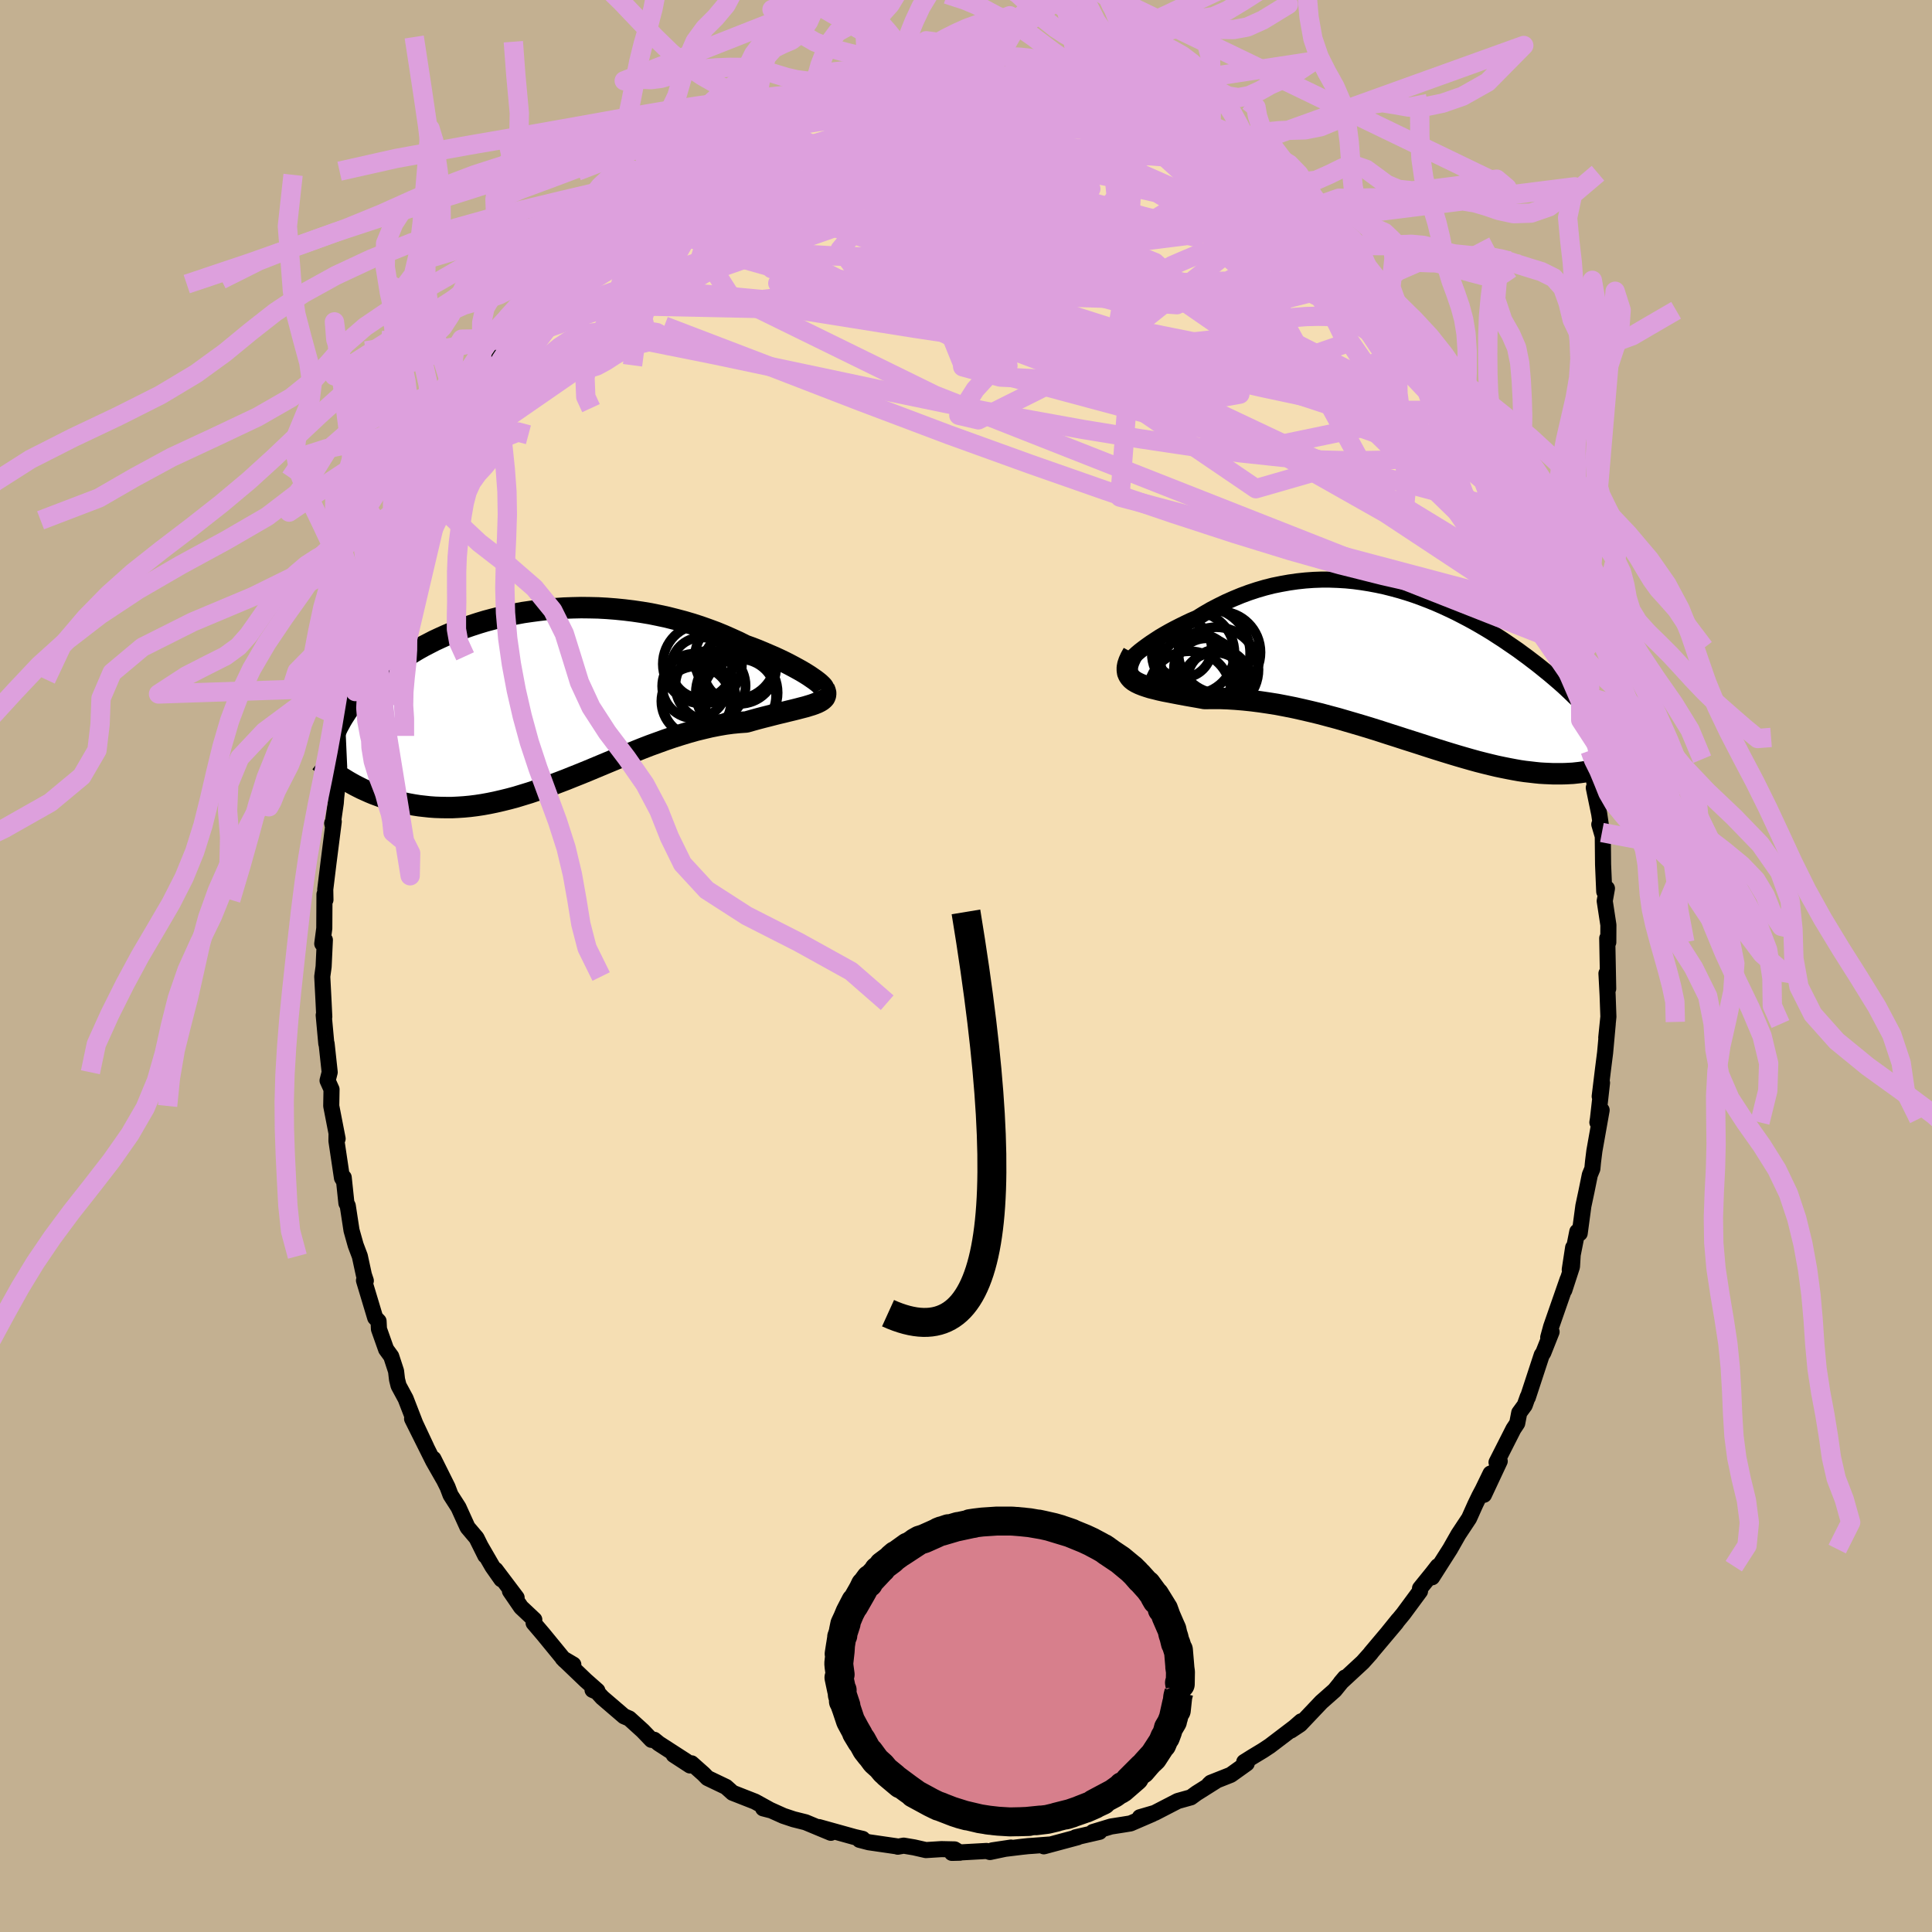<svg xmlns="http://www.w3.org/2000/svg" width="500" height="500" viewBox="-100 -100 200 200"><defs><clipPath id="c"><path d="m27.54-1.72-.29-.2-.32-.22-.35-.22-.38-.23-.41-.23-.44-.24-.47-.25-.49-.25-.52-.25-.54-.25-.56-.24-.58-.25-.6-.25-.62-.24-.64-.23-.72-.36-.75-.34-.77-.34-.78-.32-.81-.3-.82-.29-.83-.27-.85-.25-.87-.23-.87-.22-.88-.19-.88-.18-.9-.15-.89-.13-.9-.11-.9-.09-.9-.07-.9-.05-.89-.02-.89-.01-.88.02-.88.03-.86.06-.86.07-.85.1-.83.11-.83.12-.81.15-.79.16-.78.18-.76.19-.75.2-.73.22-.71.23-.7.24-.68.25-.65.27-.64.27-.62.28-.6.28-.58.3-.56.29-.55.31-.52.31-.51.31-.48.31-.47.32-.45.32-.43.31-.42.32-.4.32-.39.32-.37.32-.35.33-.34.32-.33.33-.31.32-.3.33-.28.32-.27.33-.25.32-.24.32-.23.32-.21.33.31 6.92.35.2.36.2.37.19.38.19.4.18.4.18.41.17.43.16.43.16.45.15.45.13.47.13.47.12.49.1.5.1.51.09.52.08.53.06.55.06.56.04.57.02.59.01h.59l.61-.03.62-.04.64-.06.64-.08.66-.1.66-.12.68-.14.69-.16.69-.17.71-.19.72-.22.72-.22.74-.25.74-.26.75-.27.76-.29.76-.29.77-.31.78-.31.78-.32.79-.33.79-.33.79-.33.8-.33.8-.33.8-.32.8-.32.8-.31.8-.29.8-.29.79-.27.79-.25.79-.24.78-.22.78-.19.76-.18.76-.15.75-.13.74-.1.73-.07.71-.05.6-.17.58-.16.57-.15.56-.14.54-.14.52-.13.51-.12.48-.12.46-.11.44-.11.42-.11.39-.1.37-.11.33-.1.31-.11"/></clipPath><clipPath id="b"><path d="m-28.04-.71.25-.24.27-.25.32-.27.35-.27.38-.28.41-.29.44-.29.46-.3.49-.29.51-.29.54-.29.55-.28.57-.28.59-.28.61-.26.73-.45.74-.43.77-.4.77-.38.79-.35.8-.33.81-.3.82-.27.82-.24.83-.21.84-.17.84-.15.84-.12.84-.09.84-.06.84-.03h.83l.84.03.83.05.82.08.82.11.81.13.8.15.79.17.79.2.77.21.76.23.76.25.74.27.73.28.71.29.71.31.69.32.67.32.66.34.65.34.64.35.61.35.61.36.59.36.57.37.56.36.54.37.53.36.52.36.5.37.48.35.47.36.46.35.44.35.43.35.42.34.4.34.4.34.38.33.37.33.35.33.35.33.33.32.33.31.31.31.3.31.29.3.27.3 1.83 5.65-.26.1-.27.09-.28.08-.29.09-.3.07-.31.07-.33.07-.33.06-.35.05-.36.04-.37.04-.38.02-.4.02-.4.01h-.86l-.45-.02-.47-.02-.48-.03-.49-.05-.51-.06-.53-.06-.55-.08-.56-.1-.58-.11-.6-.12-.62-.13-.63-.15-.65-.16-.67-.17-.69-.19-.7-.2-.72-.21-.73-.22-.75-.23-.77-.24-.78-.25-.8-.26-.81-.26-.82-.26-.83-.27-.85-.27-.86-.28-.86-.27-.88-.27-.88-.26-.89-.26-.89-.26-.9-.24-.89-.24-.91-.22-.9-.21-.89-.2-.9-.18-.89-.17-.88-.14-.88-.13-.86-.11-.86-.09-.84-.07-.82-.05-.81-.03h-.79l-.77.01-.66-.12-.63-.11-.62-.11-.6-.11-.57-.11-.56-.11-.53-.1-.5-.11-.47-.12-.45-.11-.41-.13-.38-.13-.35-.14-.31-.15-.27-.16"/></clipPath><filter id="a"><feTurbulence baseFrequency=".05" numOctaves="3" result="noise" type="noise"/><feDisplacementMap in="SourceGraphic" in2="noise" scale="2"/></filter></defs><rect width="100%" height="100%" x="-100" y="-100" fill="#C3B091"/><path fill="wheat" stroke="#000" stroke-linejoin="round" stroke-width="1.667" d="M66.48 2.35 66.3.77l.12 2.25.08 2.23-.22 2.17.15-1.41-.27 2.97-.22 1.73-.34 2.79.24-1.41-.42 3.73-.06.37.44-1.27-.75 4.22-.14 1.12-.07.73-.26.63-.35 1.72-.32 1.5-.38 2.83-.25-.17-.78 3.93.35-2.28-.12 1.97-.79 2.43.34-1.11-1.71 4.91-.3 1.1.35-.58-.86 2.17-.16.23-1.44 4.39-.01-.06-.31.87-.57.78-.21 1.09-.39.59-1.75 3.45.33-.12-1.63 3.48.68-2.2-.8 1.65-.36.68-.42.87-.64 1.43-1.1 1.66-.87 1.53-1.86 2.92.59-1.15-.56.72L47 64.43v.29l-1.72 2.33-1.55 1.89 1.01-1.25-.23.33-2.61 3.1.01.01-.84.94-2.28 2.11.44-.52-.81 1-.26.32-1.37 1.21-2.2 2.32-.95.63 1.06-.95-.7.61-2.55 1.94-.68.45-1.14.69-.83.52.26.15-1.65 1.18-2.07.82-.19.18.72-.36-2 1.26-.59.43-1.36.38-2.38 1.23-1.54.45 1.28-.33-2.25.97-.74.12-1.28.2-1.88.57.69-.02-2.48.57.26-.06-.04.05-3.5.94.53-.18-1.7.13-.46.03-.65.07-3.06.37 1.94-.29-2.18.46-.35-.11-3.59.2.84-.02-.56-.34-1.36-.03-1.61.1-1.23-.28-1.07-.18-.61.11-.11-.04-2.89-.42-.96-.25.32-.1-.83-.19-3.7-1.03 1.24.59-.99-.41-1.63-.68-1.24-.31-1.05-.35-1.78-.8-.32.02.81.21-1.65-.91-2.32-.91-.68-.61-1.92-.92-.41-.42-1.24-1.1-.16.22-1.69-1.1 1.31.67-2.85-1.84-.48-.39-.28.01-.9-.94-1.4-1.27-.54-.23-2.25-1.93-.55-.6-.46-.2.5.08-1.2-1.06-2.39-2.29 1.1.65-.91-.45-2.22-2.71-.98-1.15.07-.34-1.37-1.29-1.15-1.68.69.69-2.18-2.89.6.99-.92-1.31-1.18-2.04.44.9-.91-1.83-.93-1.1-.94-2.07-.82-1.28-.31-.82-1.46-2.93 1.03 2.09-1.06-1.86-2.18-4.37 1.47 2.93-1.14-2.43-1-2.58-.73-1.35-.16-.64-.1-.86-.5-1.53-.53-.73-.74-2.09-.04-.82-.35-.36-1.16-3.86.19.03-.2-.6-.42-1.94-.43-1.14-.43-1.53-.39-2.55-.14-.27-.28-2.66.01.36-.19-.32-.57-3.82.01-.78.11.55-.66-3.39.03-1.72-.41-.91.22-.86-.32-2.96h-.03l-.27-2.95.06.17-.07-1.46-.14-2.71.14-1.02.13-2.77-.27.39.21-1.59.02-3.52v.01l.1.56-.02-1.08.34-2.78.54-4.24-.16.17.04.18.33-2.28.04-.56.35-3.27.49-1.18-.25.12.48-2.79.39-1.59-.05.02.8-2.78-.22.5.53-1.25 1.19-4.67-.64 1.46.54-1.4 1.28-4.26-.32 1.04.43-.84.14-1.53.23-.26 1.39-3.72-.64 1.15 1.41-3.45-.04.18 1.53-2.57-.06-.46 1.12-2.51.11.2.59-.8.46-1.65.61-.66.5-1.46 2.27-3.6-1.97 3.25 1.42-2.44 1.16-1.88-.04-.17 1.47-1.89 1.25-2.05.48-.36.06.07 1.68-2.12-1.01.68 2.78-3.06-.56.91 1.66-2.52-.21.46 2.99-3.35-1.03 1.08.88-.81 1.72-1.93.58-.5.99-.88 1.58-1.19-.98.97 2.45-2.09.73-.77.91-.41.37-.41 1.5-.84 1.05-.74-.71.18 3.04-1.75-1.08.57 1.74-1.29 1.03-.51.07.24 4.08-1.88.53-.49-.49.08.91-.41 1.69-.35 1.03-.33.21-.19.92-.39 1.62-.51.76-.24.13.02 3.04-.77.64-.32.56-.11-.55.29 3.92-.5.79-.06-1.47.02 3.81-.27-1.74.14 1.33-.1 1.07-.22 2.59.14.25-.14.88.18.77.03 1.5.11 1.12.11.4-.06.84.14 1.24.01 1.48.42 2.51.68-1.69-.35h.81l1.21.4 3.51.83-1.25-.26 2.33.65 1.72.85.42-.1 1.27.56.86.28 1.14.69 1.04.35 1.07.73.27.2 1.81 1.18.96.51 1.82.81-1.83-.61.88.57 3.49 2.05-2.05-1.51 1.54 1.11 1.61 1.34 1.35 1.16 1.68 1.34.1.02-.31-.3 1.17 1.33 1.89 1.59.72.84.66.5.81.84 1.28 1.55.53.53.03.02 2.31 2.71.1-.17-.26.12 1.22 1.44.61.62 1.41 1.98 1.21 1.82-1.09-1.16.62.49 2.06 3.36.5 1.19.05-.08.68.98 1.01 1.83.38.83 2.01 3.67-.49-1.35-.23.21.36.91 1.85 3.54.04.45.05-.16 1.95 4.43-.12.18.43 1.31-.16-.67.96 3.29.77 1.9.52 1.59-.11-.15.52 1.6-.07.09.44 1.46.46 2.12.96 2.49.04-.14.01 2.11.19.61.78 2.53.2.9.01 1.21.47 2.51-.3-.76.56 2.71.28 1.92-.27-.84.36 1.23.03 2.92.12 2.81.28-.33-.23 1.3.38 2.49-.01 1.78-.11-.41.1 5.22L66.3.77" filter="url(#a)"/><path fill="#fff" d="m-28.04-.71.25-.24.27-.25.32-.27.35-.27.38-.28.41-.29.44-.29.46-.3.49-.29.51-.29.54-.29.55-.28.57-.28.59-.28.61-.26.73-.45.74-.43.77-.4.77-.38.79-.35.8-.33.81-.3.82-.27.82-.24.83-.21.84-.17.84-.15.84-.12.84-.09.84-.06.84-.03h.83l.84.03.83.05.82.08.82.11.81.13.8.15.79.17.79.2.77.21.76.23.76.25.74.27.73.28.71.29.71.31.69.32.67.32.66.34.65.34.64.35.61.35.61.36.59.36.57.37.56.36.54.37.53.36.52.36.5.37.48.35.47.36.46.35.44.35.43.35.42.34.4.34.4.34.38.33.37.33.35.33.35.33.33.32.33.31.31.31.3.31.29.3.27.3 1.83 5.65-.26.1-.27.09-.28.08-.29.09-.3.07-.31.07-.33.07-.33.06-.35.05-.36.04-.37.04-.38.02-.4.02-.4.01h-.86l-.45-.02-.47-.02-.48-.03-.49-.05-.51-.06-.53-.06-.55-.08-.56-.1-.58-.11-.6-.12-.62-.13-.63-.15-.65-.16-.67-.17-.69-.19-.7-.2-.72-.21-.73-.22-.75-.23-.77-.24-.78-.25-.8-.26-.81-.26-.82-.26-.83-.27-.85-.27-.86-.28-.86-.27-.88-.27-.88-.26-.89-.26-.89-.26-.9-.24-.89-.24-.91-.22-.9-.21-.89-.2-.9-.18-.89-.17-.88-.14-.88-.13-.86-.11-.86-.09-.84-.07-.82-.05-.81-.03h-.79l-.77.01-.66-.12-.63-.11-.62-.11-.6-.11-.57-.11-.56-.11-.53-.1-.5-.11-.47-.12-.45-.11-.41-.13-.38-.13-.35-.14-.31-.15-.27-.16" filter="url(#a)" transform="translate(45.2 -31.15)"/><path fill="#fff" d="m27.54-1.72-.29-.2-.32-.22-.35-.22-.38-.23-.41-.23-.44-.24-.47-.25-.49-.25-.52-.25-.54-.25-.56-.24-.58-.25-.6-.25-.62-.24-.64-.23-.72-.36-.75-.34-.77-.34-.78-.32-.81-.3-.82-.29-.83-.27-.85-.25-.87-.23-.87-.22-.88-.19-.88-.18-.9-.15-.89-.13-.9-.11-.9-.09-.9-.07-.9-.05-.89-.02-.89-.01-.88.02-.88.03-.86.06-.86.07-.85.1-.83.11-.83.12-.81.15-.79.16-.78.18-.76.19-.75.2-.73.22-.71.23-.7.24-.68.25-.65.27-.64.27-.62.28-.6.28-.58.3-.56.29-.55.31-.52.31-.51.31-.48.31-.47.32-.45.32-.43.31-.42.32-.4.32-.39.32-.37.32-.35.33-.34.32-.33.33-.31.32-.3.33-.28.32-.27.33-.25.32-.24.32-.23.32-.21.33.31 6.92.35.2.36.2.37.19.38.19.4.18.4.18.41.17.43.16.43.16.45.15.45.13.47.13.47.12.49.1.5.1.51.09.52.08.53.06.55.06.56.04.57.02.59.01h.59l.61-.03.62-.04.64-.06.64-.08.66-.1.66-.12.68-.14.69-.16.69-.17.71-.19.72-.22.72-.22.74-.25.74-.26.75-.27.76-.29.76-.29.77-.31.78-.31.78-.32.79-.33.79-.33.79-.33.8-.33.8-.33.8-.32.8-.32.8-.31.8-.29.8-.29.79-.27.79-.25.79-.24.78-.22.78-.19.76-.18.76-.15.75-.13.74-.1.73-.07.71-.05.6-.17.58-.16.57-.15.56-.14.54-.14.52-.13.51-.12.48-.12.46-.11.44-.11.42-.11.39-.1.37-.11.33-.1.31-.11" filter="url(#a)" transform="translate(-43.18 -27.91)"/><g fill="none" stroke="#000" transform="translate(45.2 -31.15)"><path stroke-linejoin="round" stroke-width="1.667" d="m-27.91.29-.26.06-.19.02-.14-.03-.08-.06-.03-.1.02-.12.07-.16.12-.18.16-.2.2-.23.25-.24.27-.25.32-.27.35-.27.38-.28.41-.29.44-.29.46-.3.49-.29.51-.29.54-.29.55-.28.57-.28.59-.28.61-.26.73-.45.74-.43.77-.4.77-.38.79-.35.8-.33.81-.3.82-.27.82-.24.83-.21.84-.17.84-.15.84-.12.84-.09.84-.06.84-.03h.83l.84.03.83.05.82.08.82.11.81.13.8.15.79.17.79.2.77.21.76.23.76.25.74.27.73.28.71.29.71.31.69.32.67.32.66.34.65.34.64.35.61.35.61.36.59.36.57.37.56.36.54.37.53.36.52.36.5.37.48.35.47.36.46.35.44.35.43.35.42.34.4.34.4.34.38.33.37.33.35.33.35.33.33.32.33.31.31.31.3.31.29.3.27.3.27.3.26.29.24.28.24.28.22.28.21.27.21.27.19.27.19.26.17.25" filter="url(#a)"/><path stroke-linejoin="round" stroke-width="2.222" d="m-27.9-1.24-.24.43-.18.39-.12.35-.06.32v.29l.04.27.1.24.14.21.18.2.23.18.27.16.31.15.35.14.38.13.41.13.45.11.47.12.5.11.53.1.56.11.57.11.6.11.62.11.63.11.66.12.77-.01h.79l.81.03.82.05.84.07.86.09.86.11.88.13.88.14.89.17.9.18.89.2.9.21.91.22.89.24.9.24.89.26.89.26.88.26.88.27.86.27.86.28.85.27.83.27.82.26.81.26.8.26.78.25.77.24.75.23.73.22.72.21.7.2.69.19.67.17.65.16.63.15.62.13.6.12.58.11.56.1.55.08.53.06.51.06.49.05.48.03.47.02.45.02h.86l.4-.01.4-.02.38-.02.37-.04.36-.04.35-.05.33-.06.33-.07.31-.07.3-.07.29-.09.28-.08.27-.09.26-.1.24-.1.24-.1.23-.1.22-.11.21-.11.21-.11.19-.12.19-.11.17-.12.17-.11" filter="url(#a)"/><circle cx="-19.299" cy=".457" r="4.38" clip-path="url(#b)" filter="url(#a)"/><circle cx="-21.309" cy=".652" r="3.914" clip-path="url(#b)" filter="url(#a)"/><circle cx="-18.964" cy="-1.318" r="4.252" clip-path="url(#b)" filter="url(#a)"/><circle cx="-20.299" cy=".447" r="3.216" clip-path="url(#b)" filter="url(#a)"/><circle cx="-19.049" cy="1.597" r="3.256" clip-path="url(#b)" filter="url(#a)"/><circle cx="-20.499" cy="-1.243" r="4.714" clip-path="url(#b)" filter="url(#a)"/><circle cx="-22.804" cy="-1.718" r="3.038" clip-path="url(#b)" filter="url(#a)"/><circle cx="-21.689" cy="-1.258" r="4.282" clip-path="url(#b)" filter="url(#a)"/><circle cx="-22.069" cy="2.857" r="4.294" clip-path="url(#b)" filter="url(#a)"/><circle cx="-19.424" cy="2.167" r="3.468" clip-path="url(#b)" filter="url(#a)"/></g><g fill="none" stroke="#000" transform="translate(-43.18 -27.91)"><path stroke-linejoin="round" stroke-width="2.222" d="m28.18-.7.14.01.09-.03.04-.05v-.07l-.05-.1-.09-.12-.14-.14-.17-.16-.21-.17-.25-.19-.29-.2-.32-.22-.35-.22-.38-.23-.41-.23-.44-.24-.47-.25-.49-.25-.52-.25-.54-.25-.56-.24-.58-.25-.6-.25-.62-.24-.64-.23-.72-.36-.75-.34-.77-.34-.78-.32-.81-.3-.82-.29-.83-.27-.85-.25-.87-.23-.87-.22-.88-.19-.88-.18-.9-.15-.89-.13-.9-.11-.9-.09-.9-.07-.9-.05-.89-.02-.89-.01-.88.02-.88.03-.86.06-.86.07-.85.1-.83.11-.83.12-.81.15-.79.16-.78.18-.76.19-.75.2-.73.22-.71.23-.7.24-.68.25-.65.27-.64.27-.62.28-.6.28-.58.3-.56.29-.55.31-.52.31-.51.31-.48.31-.47.32-.45.32-.43.31-.42.32-.4.32-.39.32-.37.32-.35.33-.34.32-.33.33-.31.32-.3.33-.28.32-.27.33-.25.32-.24.32-.23.32-.21.33-.2.31-.19.32-.17.32-.17.31-.15.32-.14.31-.13.31-.11.31-.11.3-.1.31" filter="url(#a)"/><path stroke-linejoin="round" stroke-width="2.222" d="m28.49-.83.1.23.06.22v.19l-.04.17-.08.16-.13.14-.17.14-.2.12-.24.12-.27.11-.31.11-.33.1-.37.11-.39.1-.42.11-.44.11-.46.11-.48.12-.51.12-.52.13-.54.14-.56.14-.57.15-.58.16-.6.17-.71.05-.73.07-.74.1-.75.13-.76.15-.76.18-.78.19-.78.22-.79.24-.79.25-.79.27-.8.29-.8.29-.8.31-.8.32-.8.32-.8.33-.8.33-.79.33-.79.33-.79.33-.78.32-.78.31-.77.31-.76.29-.76.29-.75.27-.74.26-.74.25-.72.22-.72.22-.71.19-.69.17-.69.16-.68.14-.66.12-.66.1-.64.08-.64.06-.62.04-.61.03h-.59l-.59-.01-.57-.02-.56-.04-.55-.06-.53-.06-.52-.08-.51-.09-.5-.1-.49-.1-.47-.12-.47-.13-.45-.13-.45-.15-.43-.16-.43-.16-.41-.17-.4-.18-.4-.18-.38-.19-.37-.19-.36-.2-.35-.2-.34-.21-.33-.2-.32-.21-.32-.21-.3-.21-.29-.22-.28-.21-.27-.21-.26-.22-.26-.21" filter="url(#a)"/><circle cx="15.081" cy="-1.068" r="3.354" clip-path="url(#c)" filter="url(#a)"/><circle cx="15.256" cy=".502" r="3.612" clip-path="url(#c)" filter="url(#a)"/><circle cx="15.796" cy="-2.958" r="3.15" clip-path="url(#c)" filter="url(#a)"/><circle cx="19.741" cy="-.088" r="3.78" clip-path="url(#c)" filter="url(#a)"/><circle cx="15.561" cy=".457" r="3.834" clip-path="url(#c)" filter="url(#a)"/><circle cx="16.731" cy="-1.108" r="3.632" clip-path="url(#c)" filter="url(#a)"/><circle cx="19.296" cy="-3.913" r="4.212" clip-path="url(#c)" filter="url(#a)"/><circle cx="19.726" cy="-3.033" r="3.808" clip-path="url(#c)" filter="url(#a)"/><circle cx="15.891" cy="-3.353" r="4.098" clip-path="url(#c)" filter="url(#a)"/><circle cx="19.446" cy="-.383" r="4.236" clip-path="url(#c)" filter="url(#a)"/></g><g fill="none" stroke="plum" stroke-linejoin="round" stroke-width="2"><path d="m27.27-83.47.84.49.52.51.84.74 1.09.91 1.24 1.06 1.35 1.21 1.43 1.31 1.43 1.33 1.36 1.31 1.27 1.23 1.18 1.16 1.11 1.08 1.03 1.02.94.91.83.8.67.62.47.41.24.17.03-.07-.09-.19-.07-.16M-4.19-91.29l1.37-.07 1.61.04 1.68.14 1.66.24 1.64.3 1.67.33 1.69.35 1.7.37 1.71.39 1.71.41 1.68.43 1.61.44 1.48.4 1.28.34 1.07.26.87.16.67.08.41-.01.05-.12m-51.09 5.09.73-.55.82-.56 1.02-.62 1.13-.65 1.25-.66 1.35-.66 1.4-.67 1.35-.63 1.22-.56 1.04-.48.87-.38.68-.29.52-.22.35-.13.17-.07-.03.01-.25.09-.49.18-.73.26-.93.35-1.02.43" filter="url(#a)"/><path d="m-9.51-90.8.56-.02 1.15-.02 1.46-.05 1.47-.05 1.38-.03 1.32-.02L-.88-91l1.3-.01h2.52l1.13.01.97.01.76.01.48-.02.16-.05-.16-.06-.41-.06-.62-.05m-18.57 1.49 1.05-.1 1.79-.05 1.93.18 2.1.42 2.36.6 2.61.74 2.8.87 2.93.97 3.04 1.07 3.16 1.14 3.29 1.2 3.43 1.26 3.54 1.32 3.57 1.37 3.54 1.4 3.45 1.38 3.37 1.35 3.27 1.3" filter="url(#a)"/><path d="m-1.79-91.61 1.81.08 1.2.09 1.14.13 1.2.16 1.27.19 1.3.2 1.31.21 1.3.23 1.26.24 1.2.24 1.09.23.96.2.85.18.73.16.59.13.4.09.16.03-.12-.04-.45-.12-.76-.19-.99-.25-1.06-.27-1.14-.32m22.62 11.46 1.02.82.4.39.29.42.31.53.25.57.08.52-.15.42-.41.31-.69.19-.97.06-1.25-.07-1.57-.2-1.91-.35-2.25-.48-2.61-.61-2.97-.73-3.36-.86-3.79-1.02-4.23-1.17-4.67-1.34-5.09-1.49-5.49-1.65-5.86-1.9m53.45 15.88.61.72.93 1.09.8.99.72.94.72.95.7.94.6.82.43.61.22.33-.01.02-.26-.32-.53-.68-.77-1.07-.9-1.32" filter="url(#a)"/><path d="m20.12-87.41.87.37.84.45.71.45.57.45.41.44.22.39-.02.32-.3.23-.58.17-.85.11-1.11.07-1.35.06-1.63.05-1.93.04-2.28-.01L11-83.9l-3.12-.19-3.55-.29-3.96-.39-4.38-.47-4.88-.57-5.52-.69m11.55-4.89 1.37-.1 1.4-.01 1.2.04 1.09.06 1.03.08 1.01.08.96.08.88.08.8.09.68.1.52.09.33.1.13.07-.07.06-.28.05-.5.03-.77.01-1.1-.01-1.49-.04-1.83-.09-2.12-.15-2.52-.2" filter="url(#a)"/><path d="m10.91-90.34 1.59.45 1.51.42 1.27.39 1.14.37 1.02.36.88.33.71.29.53.27.36.23.18.2-.04.16-.28.08-.56.01-.87-.09-1.2-.21-1.53-.31-1.87-.42-2.19-.54-2.52-.64-2.89-.75-3.39-.84M55.1-50.89l1.16 2.3.58 1.25.4.98.25.74.04.39-.18-.03-.41-.45-.65-.87-.92-1.38-1.22-1.99-1.55-2.66-1.89-3.35-2.31-4.08-2.81-4.9" filter="url(#a)"/><path d="m49.24-61.77-.38-.36.46.76.68 1.13.63 1.06.51.9.42.79.32.66.19.51.03.31-.15.07-.33-.14-.5-.33-.65-.51-.82-.71-1.01-.95-1.25-1.26-1.54-1.63L44-63.5l-2.14-2.4-2.38-2.73-2.62-3.04-2.88-3.44-2.93-3.82" filter="url(#a)"/><path d="m48.15-62.93.93 1.22.98 1.55.76 1.24.59 1 .5.87.43.79.33.64.16.42v.18l-.19-.06-.34-.28-.51-.48-.68-.74-.91-1.04-1.15-1.42-1.47-1.86-1.8-2.36-2.18-2.9-2.54-3.41-2.73-3.79" filter="url(#a)"/><path d="m48.03-63.59.21.84-.8.26-1.32.39-1.97.46-2.78.3-3.69.05-4.63-.2-5.57-.4-6.56-.61-7.63-.86-8.76-1.18-9.88-1.48-10.92-1.74-12.02-1.79" filter="url(#a)"/><path d="M58.99-42.63v.38l.1.55.14.72.13.77.01.59-.17.25-.39-.15-.59-.51-.79-.81-.98-1.09-1.18-1.39-1.41-1.75-1.69-2.18-2-2.68-2.34-3.2-2.66-3.71-2.94-4.2-3.25-4.71-3.56-5.27-3.63-5.8m-66.49-1.35.21.02 1.33-.76 1.7-.85 1.88-.8 2.05-.75 2.21-.76 2.33-.76 2.44-.77 2.52-.79 2.59-.8 2.63-.8 2.7-.79 2.74-.77 2.75-.74 2.62-.69 2.33-.65 1.97-.6 1.73-.54m2.53-.33 1.33.16 1.36.31 1.11.29.96.25.96.24 1.03.27 1.04.27.92.26.72.22.43.15.11.07-.22-.02-.54-.1-.83-.19-1.18-.3-1.73-.47-2.45-.67" filter="url(#a)"/><path d="m12.12-89.94 2.24.71 1.71.94 1.99 1.31 2.28 1.61 2.47 1.87 2.62 2.08 2.76 2.29 2.88 2.49 2.98 2.65 3.01 2.72 2.97 2.69L42.92-66l2.81 2.51 2.77 2.59m-58.65-29.58.57-.22.69-.1.95-.09 1.05-.11.94-.09.71-.08.46-.05.22-.01-.01.02-.23.07-.54.14-.97.23-1.49.31-2.03.39-2.52.46m21.63-1.06 1.16.35.24.14.29.2.38.32.29.4.07.48-.24.53-.59.57-.97.6-1.37.65-1.78.7-2.21.75-2.67.83-3.13.89-3.63.97-4.13 1.03-4.66 1.07-5.22 1.08-5.82 1.1-6.39 1.18m62.22-4.22 1.49 1.25 1.31 1.11 1.07.91.89.8.86.8.9.86.92.9.91.89.84.83.73.75.6.63.47.5.3.34.13.18-.06-.02-.26-.2-.46-.4-.64-.58-.82-.75-1.03-.98-1.32-1.26-1.74-1.67-2.26-2.16" filter="url(#a)"/><path d="m15.63-89.11-.06.06 1.01.38 1.18.43 1.08.39.95.36.8.34.63.31.45.27.21.2-.04.12-.33.02-.65-.11-.98-.25-1.3-.39-1.65-.54-2.08-.7-2.61-.88-3.13-1.03m42.27 32.16.58 1.12.32 1.22-.05 1.06-.51.75-.97.47-1.39.31-1.76.27-2.12.24-2.5.18-2.94.06-3.39-.09-3.89-.28-4.4-.47-4.91-.64-5.42-.81-5.94-.97-6.46-1.17-7.03-1.38-7.6-1.57-8.17-1.73-8.73-1.84-9.4-1.88M28.14-82.7l1.79 1 .72.42.75.55.86.69.8.67.58.51.3.32.03.14h-.2l-.43-.14-.72-.33-1.06-.56-1.45-.82-1.89-1.1-2.37-1.4-2.93-1.75-3.69-2.16m-44.91 1.91 1.07-.39 1.63-.5 1.9-.57 1.9-.49 1.88-.38 1.94-.31 2.05-.27 2.14-.26 2.2-.26 2.25-.25 2.25-.25 2.22-.25 2.15-.25 2.02-.25 1.82-.24 1.57-.22 1.33-.2 1.24-.15 1.5-.01" filter="url(#a)"/><path d="m7.8-91.09 1.4.4.82.28.41.18.35.19.35.26.28.32.1.35-.18.37-.49.38-.85.39-1.24.39-1.64.42-2.09.45-2.57.49-3.07.55-3.56.57-4.01.59-4.47.58-4.98.57-5.54.57" filter="url(#a)"/><path d="m15.63-89.11-.12.05.82.36.87.4.66.38.43.38.2.38-.01.41-.25.42-.5.43-.78.43-1.09.43-1.44.41-1.83.4-2.22.38-2.59.38-2.93.39-3.26.41-3.58.43-3.93.46-4.33.47-4.81.44-5.33.37-5.84.27M59.3-41.14l-.02.43-.15 1.21-.6.97-1.17.49-1.76.03-2.3-.3-2.84-.52-3.36-.7-3.92-.89-4.5-1.13-5.11-1.44-5.75-1.77-6.4-2.09-7.07-2.4-7.74-2.71L-1.8-55l-9.08-3.43-9.79-3.78-10.56-4.04m82.06 7.17.04.69-.63.33-1.23.31-1.9.23h-2.69l-3.59-.37-4.56-.8-5.53-1.18-6.47-1.46-7.43-1.69-8.42-1.95-9.51-2.29-10.58-2.7-11.61-3.28m7.58-15.74 1.3-.39 1.14-.3 1.25-.3 1.3-.3 1.25-.26 1.17-.21 1.09-.16.99-.13.84-.1.66-.08.47-.05.28-.03h.09l-.13.03-.4.07-.74.1-1.08.14-1.44.21-2.07.36m-17.69 6.92 1.38-.93 1.14-.58 1.11-.5.96-.41.67-.25.35-.06.07.15-.18.34-.43.52-.7.73-1.01.94-1.32 1.18-1.68 1.46-2.06 1.75-2.49 2.06-2.96 2.4-3.49 2.74-3.98 3.13" filter="url(#a)"/><path d="m-28.67-82.46.49-.25 1.51-.45 1.96-.39 2.4-.31 2.86-.28 3.26-.24 3.56-.18 3.71-.09 3.8-.01 3.86.05 3.92.07 4.01.11 4.1.15 4.15.19 4.17.22 4.41.33" filter="url(#a)"/><path d="m-20.46-87.31 4.16 2.09 6.48 2.51 11.28.3 9.39-.02 4.51.83.19 1.95-2.09 2.81-2.47 3.26-2.05 3.41-2.05 3.48-2.77 3.54-3.16 3.46-1.7 2.68 2.02.47 6.75-3.38 10.83-7.34 10.63-8.48-2.23-7.53" filter="url(#a)"/><path d="M-31.59-80.47 4.34-62.14l-8.32-4.45-4.47-4.49 7.25-.48 12.15 1.78 8.85 1.19 2.05-.87-3.21-2.47-4.96-2.64-4.5-1.88-3.94-1.24-4.02-1.26-4.48-1.44-6.06-.77-6.88-.31 13.34-9.92" filter="url(#a)"/><path d="M56.99-46.9-.34-62.29-5.4-74.81 0-81.27l1.88-2.36-2.02-.36-2.33.56.07 1.23 3.06 1.83 5.04 1.99 5.34 1.49 4.07.68 1.69.14-1.3.06-4.13-.09-5.39-.85-3.41-1.75 1.44-1.45 2.97-.88-21.06-8.46" filter="url(#a)"/><path d="m31.63-80.65 11.92 17.76-7.19 2.75L19.9-64.5 7.36-68.51l-3.88-1.28 1.46.61 1.4.69-1.39-.49-3.47-1.89-3.59-2.63-2.62-2.27-1.74-.77-.84 1.48 1.17 3.54 4.27 4.34 6.04 3.15 3.4.26-2.39-3.22-5.74-6.53-26.86-9.94" filter="url(#a)"/><path d="m-34.7-78.17 22.34-6.62 2.94-1.8-1.32.44-1.39 2.16.75 2.95 3.36 2.38 4.91.91 5.1-.29 4.64-.35 4.54.85 4.94 2.55 4.35 3.51.45 2.56-7.13-.7-12.83-5.5-6.24-9.4 9.49-6.77" filter="url(#a)"/><path d="m-29.38-82.28 7.32 2.73 16.31 5.93L5.67-66.6l6.21 4.27 2.98.7 1.35-1.62.67-2.29.08-1.91-.96-1.22-2.37-.64-3.67-.28-4.56-.07-4.91.08-4.67.25-3.71.37-2.28.37-.81.14.88-.05 4.42.4 11.56 1.92L25.67-62l20.52 6.76L60.1-38.52" filter="url(#a)"/><path d="m-52.55-56.22 18.76-12.11 21.78.46L2.51-68l2.63-2.52L1-73.36l-3.91-1.8-.08-.42 3.06.8 2.9 1.73-.58 2.18-5.11 1.99-7.14 1.11-3.78-.06 4.8-.89 13.64-.96 13.44-1.2-4.88-4.43-40.78-8.15" filter="url(#a)"/><path d="M28.14-82.7 4.13-67.61l13.43 3.67 10.49-1.16 1.79-2.54-5.34-2.52-10.68-1.86-13.89-1.01-13.72-.48-9.52-.55-2.49-1.33 4.74-2.58 9.46-3.68 10.56-3.75 9.54-2.57 3.62-1.97" filter="url(#a)"/><path d="M22.12-86.44 40.7-52.49l-10.69 3.08-11.3-7.69-3.19-7.86.85-5-.4-2.93-3.57-2.04-5.54-1.35-4.68-.21-1.01 1.15 3.88 1.98 7.57 1.81 8.26.86 6.21-.21 2.9-1.53-1.36-4.03-7.94-7.18L2.7-91.4" filter="url(#a)"/><path d="m61.73-33.49-64.96-25.6-21.25-10.42-2.44-3.84 4.75-.3 5.13 1.14 2.09 1.09-.88.55-1.42.16.65.02 3.85-.19 6.45-.69 7.4-1.54 6.38-2.54 3.64-3.37-.12-3.65-3.67-3.16-5.88-1.89-6.52-.08-6.34 1.65-4.05 1.48 13.67-6.94" filter="url(#a)"/><path d="m-13.32-89.73 11.02 8.8-8.36 3.92-2.36 2.82 2.2 2.92 1.49 1.45-.51-.69-.41-1.57 1.79-.62 4.16.94 5.63 1.54 7.22.92 10.29.31 12.68.33 7.65-1.93-5.09-7.96" filter="url(#a)"/><path d="m-8.95-90.91 12.78 7.55-1.3 2.47-.37 1.45 1.39 2.17 3.97 2.57 5.76 2.1 5.18 1.05 2.35-.16-1.25-1.12-3.83-1.55-4.4-1.42-3.15-.92-1.27-.42-.19-.34-.43-.75-1.22-1.3-.94-1.09 1.84.78 7.15 4.53 13.02 8.99 14.83 10.64 5.79 2.06L28.14-82.7" filter="url(#a)"/><path d="m56.95-47.35-8.99-7.64-16.33-7.99-13.33-2.69-8.03-.8-2.66-1.56 1.22-2.68 2.46-3.21 1.35-3.11-.66-2.6-2.42-1.86-3.75-.98-5.03-.05-6.37.87-7.13 1.68-6.27 2.29-3.15 2.66 2.01 2.82 8.05 2.89 13.42 3.3 17.46 5.33 21.96 10.37L60.1-38.52" filter="url(#a)"/><path d="M24.23-85.36-16.08-76l-3.4 5.32 13.88 3.85 15.38 2.21 10.26.97 5.42.97 2.62 1.67.27 1.81-3.13.55-6.99-1.77-9.12-3.78-8.33-3.98-6.27-2.13-6.3.29-9.3 1.03-10.42-.97-2.72-4.75 14.68-13.01" filter="url(#a)"/><path d="M60.87-36.62 15.93-48.54l.74-9.59 1.23-11.11-.94-8.08.19-3.31 2.62.59 4.45 2.68 4.76 2.91 3.23 1.68.18-.47-3.59-2.78-7.06-4.39-9.46-4.18-11.3-.89-16.89 6.93-36.94 22.68" filter="url(#a)"/><path d="m51.33-57.89-19.86 4.13-26.75-10-10.74-8.18 3.56-2.25 11.2 2.06 12.16 3.15 8.53 1.76 3.32-.44-.86-2-2.63-2.38-2.08-1.76-.33-.74 1.3.41 1.95 1.55.95 2.25-2.24 1.34-7.44-2.07-11.68-6.43-10.61-7.4-16.94-3.18" filter="url(#a)"/><path d="M62.63-29.91 41.3-60.82l-9.21-4.65-6.51 1.19-3.8.56-2.37-.12-4.11-.13-6.76.17-6.6.67-2.28 1.1 3.87 1.06 7.88.4 6.82-.64.9-1.79-6.79-3.06L.48-70.67l-11.05-5.85-5.04-5.3-.95-2.13-16.67 4.66" filter="url(#a)"/><path d="M55.46-50.66 11.19-75.45l-14.22-7.94-1.23.33 2.19 4.15 1.23 4.95-.29 4.04-1.08 2.44-1.68.67-2.59-.79-3.31-1.52-2.85-1.37-.74-.61 2.23.24 4.55.78 5.12.97 4.06 1 2.54 1.03 1.85 1.07 3.64 1.67 10.6 4.89 22.2 12.55 17.98 11.87" filter="url(#a)"/><path d="m-27.42-83.46 36.7 13.79-6.35-5.29-12.3-4.16-8.17-1.19-2.53-.12 1.9-.29 4.41-.52 5.06-.23 4.44.53 3.56 1.37 3.15 1.91 3 2.07 2.15 2.03.07 2.16-1.9 2.6-.57 3.24 6.33 3.51 15 2.01 12.87-4.43-7.77-16.18" filter="url(#a)"/><path d="m61.73-33.49-7.06-9.78-16.89-16.47-18.39-11.51-13.96-5.46-6.18-1.54 1.81.74 7.12 2.16 8.21 2.85 5.3 2.62.14 1.42-4.82-.33-7.44-2.02-6.72-3.04-3.28-3.19 1.11-2.59 4.36-1.49 5.19-.19 2.69.86-5.07 1.28-20.34 2.34-34.8 12.18M.8-91.47l-2-2.44-1.28-1.05-.89-.72-.74-.1-.75.44-.84.65-.94.53-1.02.26-1.07.02-1.08-.13-1.11-.21-1.15-.27-1.19-.31-1.21-.38-1.19-.49-1.18-.69-1.15-1-1.08-1.19-1.01-.47 41.79-16.27-2.22 2.14-1.56.88-1.63.95-1.49.95-1.23.71-1.09.6-1.13.95-1.26 1.68-1.34 2.42-1.35 2.73-1.25 2.51-1.15 1.96-1.08 1.43-1.01 1.1-.97.83-.93.48-1.06.21-1.75 1.15-.93.07-.67-.15-.67-.44-.78-.73-.95-1.02-1.09-1.33-1.19-1.5-1.2-1.37-1.19-.94-1.17-.4-1.17-.05h-1.21l-1.24-.21-1.25-.49-1.25-.69-1.23-.76-1.23-.74-1.24-.6-1.2-.35-.97-.37-.24-.72 22.07 12.79 1.75-.05 1.07-.12.93-.49 1-1.14 1.05-1.74 1.09-1.89 1.1-1.54 1.11-1 1.14-.63 1.17-.64 1.19-.9 1.2-1.15 1.24-1.19 1.28-.98 1.38-.68 1.47-.49 1.58-.55 1.66-.8 1.72-1.17 1.77-1.59 1.85-2.11 1.95-2.43 1.84-1.36" filter="url(#a)"/><path d="m-2.45-91.43-2.11.29-.97.44-.95.58-.99.77-.94.96-.91.98-.91.86-.96.65-.96.52-.93.5-.87.56-.81.68-.73.85-.66 1.07-.58 1.3-.51 1.45-.43 1.42-.48 1.27-.9 1.27-2.25 1.35 18.85-17.77-.66-.23.56-.62 1.03-.7 1.15-.55 1.1-.36 1.03-.19.99-.07h.98l.97.03.97.05 1 .11 1.01.19 1 .26.98.24.92.11.92-.1 1-.23 1.15-.21 1.26-.02 1.17.13 1.53.06-23.19 2.41-2.72-3.38-1.34-2.49-1.15-2.2-1.26-1.76-1.34-1.11-1.34-.62-1.28-.38-1.23-.3-1.16-.23-1.13-.19-1.15-.3-1.25-.66-1.32-1.24-1.25-1.84-.99-2.13-.86-1.71" filter="url(#a)"/><path d="m16.6-103.2-.2-.02-1.53.81-1.42.93-1.11.66-.99.36-1.02.19-1.09.16-1.12.27-1.12.52-1.1.8-1.08 1.02-1.07 1.06-1.06.91-1.06.68-1.06.47-1.07.39-1.04.38-.99.38-.89.29-.8.2-.73.24-.79.51-1.19.76-2.57.61.55-.29.6-.55 1.21-2.03.99-2.33.78-1.95.72-1.54.76-1.25.86-1 1.01-.71 1.14-.38 1.17-.18 1.14-.26 1.09-.64 1.12-1.05 1.27-1.3 1.4-1.99-41.69 16.43 1.58-.17 1.2.05 1.04-.13.99-.3 1.04-.3 1.15-.23 1.26-.15 1.35-.11 1.36-.05 1.3.01 1.23.13 1.15.25 1.09.33 1.06.32 1.04.24 1.01.13 1.01.03 1.04.01 1.11.1 1.22.27 1.3.31 1.17.1.73-.11" filter="url(#a)"/><path d="m-8.95-90.91-.78-.29-1.16-.02-1.23.18-1.13.29-1.05.28-.99.21-.96.16-.94.12-.94.09-.95.08-.98.07-1.04.11-1.11.18-1.18.26-1.24.3-1.23.31-1.16.3-1.08.28-.98.3-.93.33-.9.34-.99.36-1.34.56 24.29-4.8.67.05 1.32-.11 1.1-.13.88-.09.78-.08.8-.07.87-.05.95-.04 1.01-.02H.46l1.01.02.98.04.97.05.95.07.95.08.96.1 1.01.14 1.03.16.99.2.84.18.59.13.5.1.88.24" filter="url(#a)"/><path d="m-10.15-90.48-2.03.3-1.24-.24-1.04-.2-.97.03-.91.25-.87.4-.85.46-.85.43-.88.39-.94.35-1.04.34-1.16.34-1.24.33-1.24.29-1.16.26-1.05.22-.99.2-.97.21-.33.08" filter="url(#a)"/><path d="m7.72-123.27-.95 1.98-1.24.76-1.32 2.11-1.3 2.82-1.28 2.42-1.29 1.59-1.27.99-1.19.92-1.06 1.21-.92 1.48-.84 1.57-.83 1.59-.89 1.76-.99 1.89-1.09 1.21-1.1-.61-.79-.92.48 10.02-5.55 1.5.89-2.78.96-.78 1.11-.12 1.16-.03 1.11-.09 1.06-.13 1.03-.12 1.02-.13.98-.18.93-.25.89-.32.87-.37.9-.38.96-.35 1.02-.27 1.06-.19 1.06-.13 1.05-.17 1.04-.29 1.02-.46.99-.58.94-.6.96-.62 1.19-.91-25.12 10.64-.43.61-.76.78-.79.81-.8.65-.89.51-1.01.49-1.09.53-1.1.6-1.02.66-.92.72-.81.77-.73.82-.68.88-.64.92-.65.92-.68.89-.73.84-.77.82-.8.83-.74.82-.58.74-.66 1.06 17.07-16.48-1.17-.01-1.14-.21-.99-.27-1.05-.33-1.29-.47-1.54-.67-1.65-.84-1.63-.93-1.59-1.06-1.6-1.3-1.67-1.62-1.75-1.83-1.79-1.88-1.88-1.83-2.01-1.86-2.11-2.67" filter="url(#a)"/><path d="m7.03-120.39-1.49-.09-1.46 2.18-1.32 3.15-1.26 2.97-1.27 2.26-1.25 1.47-1.17.92-1.05.73-.95.92-.88 1.29-.88 1.66-.93 1.79-.98 1.61-1.04 1.16-1.08.64-1.12.25-1.13.21-1.09.6-.97 1.31-.81 2.06-.69 2.42-.61 1.86-.43.62" filter="url(#a)"/><path d="m-17.86-88.07-.88 1.99-.77.27-.68.53-.77 1.12-.89 1.45-.91 1.46-.85 1.27-.79 1.05-.72.84-.68.74-.6.85-.48 1.12-.4 1.4-.44 1.41-.39.96L4.53-98.37l-1.31.55-1.03.13-1.01.22-1.08.39-1.11.5-1.06.53-.96.53-.88.51-.86.49-.87.46-.92.44-.97.42-1 .41-1.01.41-1.03.42-1.05.41-1.06.4-1.05.36-1.02.31-.98.26-.91.24-.87.3-.92.52-1.12 1.44" filter="url(#a)"/><path d="m-19.55-87.72-.39.94-.63.27-1.04.38-1.23.57-1.19.66-1.04.72-.89.79-.77.83-.72.84-.7.82-.71.77-.73.74-.73.79-.72.87-.72.96-.72 1.01-.69.96-.65.86-.66.88-.78 1.05" filter="url(#a)"/><path d="m-34.52-62.19.27-2.05.49-1.84.5-1.56.53-1.26.56-1.09.58-1.03.63-1.01.64-1.01.63-1.04.61-1.07.6-1.07.59-1.01.62-.94.65-.9.67-.95.69-1.07.74-1.23.85-1.34.99-1.32 1.06-1.12.95-.78.6-.44.52-.4-.91.41-.04.43-.99.69-1.29.84-1.19.88-.98.93-.78 1.02-.65 1.09-.6 1.09-.59 1.06-.6 1-.61.96-.63.97-.64.99-.67 1.01-.72.99-.7.84-.59.66-.54 1.27 8.69-14.43 2.35-2.56.73-2.78.36-2.26.5-1.53.75-.84.89-.44.93-.4.91-.69.86-1.25.83-1.88.84-2.49.89-2.89.92-3.03.79-2.72.42-1.71-.24-.58-14.49 29.04-.19-.05.59-.81.8-1.53.83-2.11.82-2.29.76-2.04.75-1.53.78-1.03.84-.72.86-.73.84-.93.83-1.09.84-1.2.86-1.4.86-1.81 1.08-1.95 2.28-.91-17.81 24.44-.98.96-.83.61-.81.71-.77.94-.66 1.14-.54 1.32-.43 1.48-.39 1.6-.4 1.61-.43 1.53-.48 1.37-.52 1.23-.56 1.17-.58 1.15-.59 1.16-.5 1.27-.25 1.6.08 1.95.54 1.17" filter="url(#a)"/><path d="m-31.59-80.47-1.8-1.55-1.55-.51-1.13.39-.94.63-.84.78-.79.99-.76 1.12-.83 1.04-.96.78-1.15.46-1.35.14-1.54-.11-1.64-.2-1.61-.15-1.46.07-1.25.35-1.07.51-1.02.47-1.1.25-1.19.34-1 1.71 24.98-7.51 1.18.89.97-.18.86-.37.8-.39.85-.23.96.03 1.06.2 1.16.18 1.21.03 1.24-.03 1.22.1 1.13.42 1.02.69.96.57.99.02.96-.35-17.48-1.17-1.14.69-1.08.59-.9.54-.95.43-1.1.31-1.19.24-1.17.31-1.05.49-.95.72-.87.87-.88.93-.93.89-.98.78-1.04.65-1.07.51-1.1.37-1.1.28-1.11.31-1.15.53-1.31 1.04-1.41 1.84" filter="url(#a)"/><path d="m-17.33-117.86-.22 2.04-.81 1.38-.91 1.68-.89 1.71-.85 1.62-.79 1.75-.7 2.07-.67 2.26-.75 2.14-.93 1.73-1.08 1.29-1.12 1.12-.98 1.34-.77 1.74-.58 2.02-.55 1.9-.66 1.37-.82.8-.85.6-.67 1.06-.28 1.97.05 2.68-.07 2.3-18.62 24.47.95-1.68.26-.64.4-.82.58-1.07.68-1.2.73-1.19.74-1.1.72-1.01.69-.93.66-.91.66-.93.66-.98.69-1.02.73-1.03.76-1.02.78-1 .78-.96.76-.93.77-.94.83-.98.87-.97.87-.85" filter="url(#a)"/><path d="m-56.34-66.24-.7 1.64.46-.47.94-.94 1.12-.98 1.23-.84 1.3-.58 1.31-.38 1.24-.31 1.11-.38 1.01-.51.96-.63.95-.69.98-.72 1-.72 1.01-.69.99-.64.91-.67.84-.84.96-.9 1.45.39 1.46.22.76-.78.75-.71.93-.46 1.03-.32 1.02-.28.96-.32.92-.29.92-.18.98.03 1.03.22 1.09.3 1.11.26 1.13.11 1.14-.02 1.16-.09 1.14-.02 1.07.12.98.27.92.32.93.28.88.31.63.75" filter="url(#a)"/><path d="m-39.57-73.67.79-2.41.78-1.35.78-1.03.55-1.38.37-1.82.33-2.01.41-1.96.45-1.92.43-1.97.4-2.05.4-2.02.46-1.85.52-1.77.5-1.9.44-2.24.42-2.74.83-2.14" filter="url(#a)"/><path d="m-40.45-72.86 1.03-1.05 1.02-1.19.83-1.27.66-1.35.59-1.33.64-1.18.75-.99.84-.83.87-.75.88-.69.86-.66.83-.66.81-.7.78-.8.77-.91.8-.98.9-.99 1.05-.94 1.21-.87 1.25-.84 1.02-.86.56-.84.55-.42" filter="url(#a)"/><path d="m-39.42-73.94-2.01 1.99-1.22 1-.95.85-.84.87-.78.87-.77.82-.79.76-.86.69-.99.64-1.17.55-1.35.44-1.48.32-1.47.25-1.35.3-1.16.42-1.06.57-1.09.65-1.25.62-1.3.6-1.12.61-.87.48-.99-.43 41.67-14.59-1.29-.51-.95-.44-.96-.27-.98-.22-1.01-.24-1.07-.26-1.09-.21-1.07-.05-1.01.17-.91.46-.78.72-.72.87-.78.81-.99.53-1.23.15-1.28-.08-.88-.16.2-.55-2.99 3.35 1.68-1.92.74-.93.69-.85.81-.9.86-.86.87-.79.86-.73.84-.72.83-.75.83-.79.81-.84.8-.82.78-.78.78-.7.78-.63.79-.62.73-.62-.03-.25-37.43 24 .81.25 1.09-.29 1-.79 1.13-.82 1.31-.61 1.36-.4 1.32-.33 1.2-.44 1.06-.68.94-.96.8-1.23.7-1.37.63-1.35.7-1.12.92-.68 1.22-.19 1.5.18 1.66.38 1.65.44 1.41.35.57.16-.89 1.15.17.09.71-.74.86-.91.92-.76.94-.61.95-.57.93-.64.89-.73.85-.77.83-.75.84-.69.86-.65.88-.61.9-.56.91-.49.91-.37.91-.25.89-.23.97-.37 1.82-.84" filter="url(#a)"/><path d="m-53.43-51.15.36-1.41.53-1.25.57-1.22.5-1.08.42-.97.43-.98.5-1.06.59-1.18.68-1.23.72-1.21.72-1.09.65-.92.56-.78.39-.69-.27-.16" filter="url(#a)"/><path d="m-26.64-74.62-.06-.2-.81-.26-1.03-.22-1.08-.14-1.05.04-1 .22-.95.39-.91.47-.89.54-.88.59-.9.61-.92.62-.94.58-.97.53-1.02.5-1.05.5-1.06.53-1.04.59-.97.69-.86.82-.73.94-.99 1.34m-23.18 14.42 1.59-2.34 2.1-.68 2.01-.42 1.84-.36 1.6-.38 1.29-.5.97-.72.79-.88.81-.89.94-.78 1.02-.63.9-.66.61-.92.29-1.35.21-1.61.76-1.25 2.09-.03 2.82.27m-1.25 2.05-1.02 1.35-.78 1.02-.85.78-1 .43-1.14.24-1.15.33-1.03.6-.87.83-.81.89-.88.8-1.01.69-1.11.67-1.16.76-1.21.86-1.28.92-1.35.89-1.34.88-1.32.99-2.22 1.68 20.06-13.72.44 1.59.5 2.25.34 1.85v1.38l-.4 1.02-.68.85-.74.8-.63.88-.46 1.01-.3 1.15-.22 1.27-.2 1.36-.18 1.43-.13 1.5-.06 1.55v1.58l.01 1.54-.03 1.46v1.38l.24 1.36.66 1.44" filter="url(#a)"/><path d="m-49.97-60.54-.16-1.44-.01-2.35.01-2.28.34-1.54.6-.99.58-1.03.29-1.6-.08-2.3-.26-2.7-.1-2.58.32-2.03.72-1.39.86-1.16.57-1.63.05-2.74-.36-3.92-.26-3.46m-5.69 39.46.88-.72-.48.88-.64 1.26-.56 1.24-.48 1.16-.43 1.12-.43 1.12-.46 1.17-.51 1.21-.53 1.26-.54 1.29-.49 1.32-.42 1.34-.3 1.36-.18 1.37-.07 1.33-.01 1.29-.01 1.27-.08 1.27-.15 1.31-.14 1.33-.09 1.43-.51 2.61 6.63-28.22 1.23-1.97 1.03-1.37 1.05-1.02 1.12-.8 1.16-.57 1.19-.3 1.26-.03 1.33.17 1.36.24 1.32.15 1.21-.07 1.06-.33.94-.51.88-.57.86-.51.88-.4.93-.29 1.02-.26 1-.33.85-.5" filter="url(#a)"/><path d="m-30.51-64.72-1.51-.85-1.28-.21-1.11.13-1.11.08-1.19-.04-1.22-.01-1.18.14-1.09.32-.98.49-.89.59-.8.66-.73.72-.66.8-.62.93-.58 1.11-.6 1.21-.77 1.1-1.09.68-1.43.03-1.43-.41-.94-.14-1.13 1.52m-.5 1.46-.19 1.21-.27 1.18-.47.94-.43 1.03-.29 1.29-.17 1.51-.14 1.6-.21 1.56-.33 1.44-.44 1.31-.51 1.18-.48 1.12-.34 1.12-.17 1.18-.03 1.26.02 1.35-.01 1.4-.09 1.42-.16 1.45-.13 1.46-.03 1.43.09 1.35v1.8m122.74 1.51.35.97.55 1.11.48 1.16.46 1.15.64 1.11.86 1.06.94 1.09.81 1.21.54 1.37.26 1.51.11 1.56.12 1.57.22 1.57.35 1.58.43 1.61.46 1.63.45 1.6.4 1.54.34 1.61.05 2.09M-57.12-96.17l.86 5.62.54 3.69.36 3.16.06 2.5-.11 2.04-.16 1.9-.18 1.95-.16 2.1-.01 2.35.31 2.68.68 2.94.89 2.91.76 2.47.31 1.87-.26 1.43-.62 1.32-.11 1.49" filter="url(#a)"/><path d="m-55.01-51.3.69-.83.85-.85.97-.8 1.06-.63 1.1-.42 1.06-.36.95-.5.8-.75.68-1.02.58-1.19.55-1.22.56-1.14.62-.97.73-.75.85-.55.96-.43 1.03-.37 1.05-.4 1.04-.45 1.02-.46 1-.35 1.03-.1 1.14.04 1.36-.77-21.79 15.07-2.23.56-.52 1.54-.59 1.42-.94 1.1-1.18.89-1.27.8-1.24.79-1.07.82-.82.88-.63.92-.71.89-1.09.86-1.48.8-1.41.47-1.01-1.06" filter="url(#a)"/><path d="m-55.12-51.5-2.74.22-3.09-.54-1.34.83-.08 1.83.12 1.97-.3 1.62-.81 1.16-1.16.84-1.29.66-1.28.65-1.19.77-1.09.93-1.04 1.1-1.01 1.23-.98 1.3-.94 1.35-.93 1.32-1.04 1.18-1.37 1-1.81.91-2.23 1.14-2.87 1.87 13.73-.46.61-1.87 1-1.02 1.1-1.11.88-1.31.68-1.36.65-1.29.75-1.12.78-.98.7-.93.55-.98.49-1.06.6-1.08.81-1.03.94-1 .87-1.09.82-1.25 1.45-1.43-1.53 2.57.47-2.33.15-1.8.25-1.41.28-1.23.31-1.18.34-1.24.31-1.4.11-1.66-.18-1.94-.48-2.16-.61-2.29-.5-2.29-.18-2.24.19-2.2.55-2.32.4-3.31.82-9.72.4 1.31.44 3.1.29 2.76.02 2.16-.29 1.73-.59 1.44-.86 1.26-.98 1.17-.91 1.21-.67 1.36-.39 1.54-.18 1.68-.1 1.73-.09 1.74-.08 1.76.04 1.83.22 1.9.42 1.98.57 2.09.66 2.3.46 2.41-.61 2.26" filter="url(#a)"/><path d="m-57.71-45.96-.9.28-.95.93-.79 1.1-.78 1.08-.77.98-.69.95-.56 1-.46 1.12-.4 1.24-.37 1.36-.36 1.42-.39 1.45-.45 1.4-.59 1.3-.75 1.19-.86 1.11-.87 1.11-.76 1.18-.56 1.3-.4 1.41-.4 1.55-.51 1.67-.24 1.33" filter="url(#a)"/><path d="m-57.67-46.14-.85 2.08-.64 1.26-.69 1.13-.6 1.06-.43 1.03-.3 1.07-.27 1.14-.31 1.24-.38 1.3-.46 1.33-.54 1.34-.59 1.3-.61 1.21-.58 1.11-.53 1.01-.5.97-.51 1.11" filter="url(#a)"/><path d="m-57.82-79.04-1.41 2.17-.85 2.06-.04 2.46.43 2.65.56 2.5.46 2.26.22 2-.05 1.78-.27 1.56-.39 1.4-.35 1.34-.29 1.39-.36 1.36-.75 1.16-1.25.85-1.24.87.02 1.82 2.3 3.34 2.64 2.23.26.07.86-.83.87-1.07.71-1.21.57-1.21.55-1.12.57-.99.63-.91.66-.88.68-.91.65-.93.63-.91.64-.84.73-.73.84-.65.97-.63 1.04-.69 1.02-.78.93-.81.79-.72.78-.65 1.33-.85" filter="url(#a)"/><path d="m-60.06-39.86.64-.91.58-1.37.52-1.33.56-1.28.68-1.2.8-1.07.92-.9.99-.73.99-.62.93-.61.84-.68.77-.79.72-.87.67-.85.64-.74.65-.58.77-.49 1.01-.4 1.08.29m-14.76 15.13-.92-1.95.66-1.32.78-1.16.66-1.25.48-1.42.24-1.63-.07-1.87-.4-2.08-.6-2.18-.62-2.15-.38-1.98.03-1.73.52-1.48.8-1.33.28-1.23-1.93-.14" filter="url(#a)"/><path d="m-60.06-39.86.29-1.17.24-1.63.12-1.66.02-1.76.03-1.78.13-1.71.27-1.55.35-1.4.38-1.3.32-1.34.19-1.49-.01-1.79-.25-2.12-.48-2.32-.57-2.29-.42-2.01v-1.7l.47-1.43.39-.81m-1.72 32.59 1.04 4.02-.15 1.84-.82 1.13-.87 1.11-.62 1.19-.33 1.24-.07 1.29.11 1.34.26 1.4.34 1.46.39 1.48.4 1.51.4 1.51.4 1.48.44 1.37.57 1.2.72 1.07.61 1.22-.05 2.33-4.05-24.93-.44-3.22.5-.96.44-.76.13-1.14-.16-1.56-.34-1.87-.4-2.01-.35-2.05-.23-2.04-.13-2.01-.12-2.04-.24-2.09-.41-2.13-.54-2.13-.63-2.2-.73-2.4-.14-1.8 6.85 53.49-.79-.66-.12-1.17-.29-1.48-.55-1.61-.62-1.6-.46-1.5-.23-1.4-.06-1.32.02-1.28.03-1.25.08-1.25.23-1.26.34-1.34.19-1.4-.38-1.34-.45-1.22-.29.81-.36.98-.71 1.2-1.03 1.09-1.21.93-1.18.87-1.01.95-.77 1.1-.53 1.26-.38 1.37-.4 1.43-.56 1.44-.72 1.41-.67 1.31-.43 1.07-.32.57-.69-.16" filter="url(#a)"/><path d="m-61.59-34.27.79-2.45.4-1.04.33-.84.36-.99.38-1.16.42-1.27.46-1.32.51-1.33.55-1.31.58-1.27.59-1.21.59-1.14.58-1.08.57-1.03.58-1.02.59-1.03.61-1.05.59-1.02.54-.95.5-.85.53-.89.61-.99.39-.63-13.14 30.48.68-2.69.34-1.36.38-1.26.4-1.23.4-1.12.41-1.03.45-1.03.49-1.08.54-1.13.59-1.18.6-1.22.62-1.23.61-1.23.62-1.19.62-1.11.61-1.01.6-.93.59-.9.61-.99.7-1.18.98-1.59 1.7-2.42-14.07 29.36.52-1.9.28-1.93.07-1.67-.08-1.64-.29-1.7-.51-1.75-.62-1.79-.56-1.77-.34-1.74-.1-1.7.13-1.67.27-1.65.38-1.63.46-1.58.51-1.53.49-1.47.41-1.42.34-1.36.34-1.28.36-1.31.21-1.57-.37-2.35" filter="url(#a)"/><path d="m-63.21-28.41-.09-2.23-1.32-2.78-.94-2.24-.03-1.63.44-1.31.34-1.31-.12-1.57-.69-1.99-1.12-2.38-1.26-2.61-1.01-2.56-.45-2.25.22-1.83.65-1.56.65-1.59.24-1.9-.33-2.31-.69-2.53-.65-2.49-.36-2.42-.21-2.77-.31-3.91.59-5.32M86.62 1 84.65.67l-2.21-1.9-1.48-1.96-.99-1.82L79-6.7l-1.07-1.62-.97-1.62-.65-1.66-.3-1.67-.11-1.6-.13-1.49-.26-1.38-.43-1.3-.68-1.23-1.12-1.09-1.8-.88-2.44-.7-2.5-.74-1.69-1.01-1.21-.76L77.02-4.91l-1.36-2.04-.78-1.44-.59-1.43-.7-1.54-.83-1.51-.85-1.37-.89-1.19-.9-1.09-.85-1.08-.67-1.15-.5-1.2-.56-1.19-.87-1.14-1.14-1.12-1.01-1.19-.88-.86-.01-2.11-.28-.66-.45-1.44-.38-1.51-.27-1.34-.14-1.17-.06-1.1-.08-1.14-.17-1.26-.32-1.36-.42-1.4-.45-1.3-.36-1.16-.27-1.18-.36-1.67-.92-3.18" filter="url(#a)"/><path d="m64.71-59.11-.44-.74-.69 1.1-.4 1.9-.07 2.07.04 2.07.04 2.03.04 1.95.04 1.84v1.75l-.06 1.74-.12 1.76L63-39.9l.02 1.6.13 1.4.16 1.23.09 1.19.02 1.29.12 1.45.45 1.52.58 1.44-.94 1.22" filter="url(#a)"/><path d="m63.59-27.42.19-2.64-.1-1.94.21-1.64.54-1.58.78-1.69.9-1.89.8-2.03.5-1.98.04-1.75-.4-1.49-.67-1.32-.68-1.39-.45-1.65-.13-1.98.14-2.22.25-2.28.29-2.16.4-2.03.67-2.06.77-2.29.18-2.47-.62-1.95-3.61 42.43-.79-2.14-.62-1.64-.44-1.25-.35-1.01-.33-.95-.39-.99-.46-1.11-.52-1.2-.53-1.23-.53-1.22-.53-1.17-.56-1.17-.61-1.22L56.3-45l-.64-1.34-.65-1.38-.67-1.37-.6-1.12-.21-.44 10.06 23.23 1.76-.17 1.73.5.99 1.09 1.01 1.23 1.26 1.15 1.19 1.13.74 1.22.28 1.32.1 1.36.31 1.34.75 1.28 1.25 1.28 1.66 1.33 1.86 1.43 1.8 1.48 1.48 1.54.98 1.63.67 1.7 1 1.48 1.74.38" filter="url(#a)"/><path d="m63.59-27.42 1.53-.09 1.46.59.71 1.16.27 1.42.1 1.48.18 1.42.48 1.29.93 1.14 1.33 1 1.49.95 1.38.99 1.17 1.16 1.06 1.38 1.07 1.59.93 1.6.61 1.27.74 1.03-16.4-21.87 1.27-2.6 1.97-2.47 1.54-1.98.19-1.24-.87-.81-1.14-.89-.84-1.21-.36-1.57.07-1.83.29-1.98.31-2.05.17-2.04.01-2.04-.03-2.06.05-2.11.19-2.08.2-1.85-.02-1.51-.25-1.41-.2-1.97.1-2.81-.44-2.56-3.56 35.8-.34-.31-.62-1.09-.57-1.46-.48-1.42-.43-1.27-.45-1.17-.53-1.16-.63-1.2-.7-1.24-.72-1.22-.72-1.19-.64-1.07-.5-.85-.35-.57-.47-.57-1.25-1.77" filter="url(#a)"/><path d="m61.39-35.03-.43-1.78-.26-2-.01-1.88.16-1.74.18-1.71.1-1.78.07-1.91.14-2.07.28-2.22.43-2.28.52-2.27.5-2.18.35-2.05.13-1.95-.08-1.9-.2-1.92-.2-1.98-.15-2.06-.16-2.15-.26-2.24-.22-2.36.51-2.38 2.63-2.23m-6.55 39.62-.11-1.43.07-2.28-.1-1.94-.41-1.53-.47-1.36-.28-1.35-.04-1.42.07-1.52.03-1.66-.05-1.8-.1-1.88-.16-1.81L57-64l-.59-1.35-.84-1.48-.74-2.21.25-2.95m-1.8-2.96 1.08 2.08.14 1.88-.23 1.8-.18 1.93-.07 2.05-.01 2.06.02 1.95.07 1.82.17 1.74.24 1.68.29 1.55.27 1.3.18 1.02.15.92.4 1.34 1.15 2.48" filter="url(#a)"/><path d="m56.95-47.35.78.11 2.44-.27 2.58-.05 1.61.59.79 1.12.59 1.32.74 1.29.79 1.24.6 1.26.34 1.32.24 1.33.39 1.27.72 1.18 1.01 1.12 1.17 1.14 1.18 1.18 1.15 1.24 1.15 1.26 1.22 1.28 1.33 1.29 1.46 1.28 1.44 1.25 1.28 1.05 1.39-.11M43.6-65.84l.96 1.2.98 1.01.89.92.74.82.64.78.66.83.73.88.79.9.79.9.79.93.77 1 .76 1.1.72 1.13.59.98.36.66.14.36.19.55" filter="url(#a)"/><path d="m54.97-52.01.86-.13 1.36.49 1.17 1.03 1.07 1.16 1.16 1.07 1.39.87 1.59.65 1.62.58 1.46.7 1.21.96.98 1.17.82 1.25.7 1.19.64 1.05.68.94.85.94 1.05 1.19 1.15 1.74 1.68 2.22M35.99-74.66l1.48 1.04 1.01.84.84.78.82.78.82.76.81.74.8.72.77.71.73.72.69.76.67.83.66.91.66.96.65.95.63.92.62.92.65 1.01.71 1.1.73 1.01.69.65.63.56-.68-.98.43-1.33.07-2.16v-2.23l-.12-1.78-.24-1.46-.36-1.34-.46-1.34-.5-1.36-.43-1.42-.35-1.49-.3-1.53-.36-1.5-.44-1.47-.49-1.5-.44-1.69-.29-2.01-.12-2.32-.01-2.43-.34-1.74" filter="url(#a)"/><path d="m59.2-35.62-.58-1.97-.38-1.64-.27-1.26-.32-1.16-.42-1.24-.48-1.35-.47-1.43-.43-1.44-.39-1.38-.36-1.25-.35-1.12-.38-1.04-.46-1.06-.55-1.16-.62-1.22-.64-1.15-.58-.93-.44-.7-.25-.96-2.68-3.85.23.22-.61-.78-.88-.99-.87-.89-.78-.76-.69-.71-.66-.7-.7-.72-.76-.71-.81-.68-.84-.65-.87-.63-.89-.61-.9-.63-1.01-.79-1.3-1.32" filter="url(#a)"/><path d="m48.03-63.59-3.78 2.31-.75-1.09-.25-1.31-.41-.92-.62-.65-.75-.57-.83-.54-.9-.45-1-.3-1.1-.13-1.19-.02-1.24.03-1.3.1-1.37.35-1.34.76-.95.93-.4.64m16.77-1.12-1.26.11-.58-.72-.51-.71-.7-.54-.93-.35-1.09-.2-1.14-.13-1.13-.17-1.07-.29-1.04-.39-1-.48-.96-.53-.9-.51-.84-.39-.86-.15-.99.1-1.24.14-1.45-.12-1.57-.35" filter="url(#a)"/><path d="m46.01-66.19.62 1.23.61 1.44.48 1.17.43 1.04.45 1.11.48 1.2.51 1.25.54 1.24.58 1.19.63 1.13.64 1.08.62 1.03.55 1 .47 1.02.41 1.1.35 1.23.31 1.38.28 1.51.24 1.59.2 1.57.15 1.41.07 1.19.07 1.16.49 1.91-11.4-31.62-.14-.04-.63-.49-.76-.81-.82-.79-.92-.59-1.06-.32-1.2-.13-1.24-.09-1.17-.22-1.03-.42-.88-.64-.75-.77-.71-.82-.79-.77-.91-.63-1.06-.4-1.15-.12-1.13.12-1.08.22-.95.07-.56-.14.56.36 18.38 7.42.11-.42-.51-.69-.73-.9-.73-.97-.73-.98-.76-.97-.78-.97-.82-.97-.84-.94-.85-.9-.83-.84-.84-.77-.84-.75-.88-.77-.93-.8-.95-.84-.93-.82-.87-.77-.79-.72-.68-.67-.56-.62-.47-.54-.59-.49-.96-.52 17.92 18.68.06.08.26.58.51.92.67 1.05.69 1.04.65.99.61.97.59 1 .61 1.05.62 1.1.64 1.11.63 1.13.63 1.17.62 1.19.56 1.16.48 1.08.39.95.34.95.43 1.2.57 1.58.4 1.27" filter="url(#a)"/><path d="m44.95-67.58-.96-2.68.31-2.96-.13-1.91-.84-.8-1.12-.5-1-.84-.71-1.44-.42-1.97-.23-2.28-.18-2.34-.28-2.18-.49-1.91-.71-1.64-.84-1.5-.8-1.59-.64-1.88-.4-2.24-.21-2.46-.14-2.45-.21-2.3-.39-2.32-.54-2.82-.56-3.45v-3.85m11.9 70.74.21-2.17-.03-1.4-.1-1.34-.04-1.6-.08-1.62-.19-1.39-.23-1.24-.18-1.36-.03-1.73.11-2.03.11-1.99-.01-1.58-.23-1.08-.6-.92-1.43-1.69" filter="url(#a)"/><path d="m42.61-70.31 2.13-1.64 2.06-.9 1.22.05h1.23l1.58-.29 1.72-.3 1.6-.04 1.39.27 1.29.43 1.34.42 1.4.43 1.27.63.93 1.05.55 1.53.43 1.77.75 1.56 1.39.88 1.98-.01 2.11-.77 1.81-1.06 2.72-1.58M17.99-70.3l1.07-.64 1.15-.93 1.12-.64 1.11-.48 1.04-.44.93-.37.81-.19.73.05.71.29.71.49.75.65.81.7.89.63.99.38h1.14l1.28-.41 1.41-.66 1.47-.65 1.39-.32 1.17.22.94.71.86.89 1.07.55 1.07.16M29.25-89.52l.77.63.15.88.35 1.1.56 1.07.69 1 .78 1.03.86 1.11.87 1.16.82 1.15.72 1.09.69.97.73.85.88.74.98.71.94.82.74 1.09.62 1.39.68 1.89" filter="url(#a)"/><path d="m27.01-76.76-.44-.8.67-.17.99-.16.98-.03.96.29.95.62.95.82.87.85.8.73.79.52.89.34 1.01.31 1.07.46 1.05.51 1.11.13 1.14-.05" filter="url(#a)"/><path d="m39.99-73.23.91.84.85.88.77.81.77.78.76.74.73.69.7.71.69.78.71.88.72.93.7.91.66.85.65.83.71.97.82 1.17.78 1.08.43.32-13.02-14.67.71.57.81.78.78.86.75.84.74.82.72.79.68.75.66.72.67.75.74.85.78.95.74.95.54.74.25.3.27.11-10.56-11.62 1.05.01 1.18-.09 1.22.07 1.31.01 1.38-.09 1.36-.05 1.23.11 1.08.27.99.34 1.1.27 1.37.14 1.59.16 1.61.29 1.25.14.11-.77m-19.72-2.4-.87-.38-.51-.24-.74-.28-.98-.5-1.07-.64-1.05-.64-.99-.51-.92-.31-.9-.07-.91.17-.94.37-.99.47-1.04.48-1.08.41-1.1.36-1.1.39-1.13.55-1.16.73-1.15.76-1.08.45-.99-.17L63-80.66l-1.24 1.04-1.42 1.04-1.85.64-1.8.06-1.53-.33-1.28-.44-1.19-.35-1.23-.2-1.34-.02-1.45.11-1.47.07-1.38-.08-1.29-.21-1.32-.18h-1.47l-1.57.05-1.56-.02-1.56.55-1.19 1.74" filter="url(#a)"/><path d="m35.76-77.21.14-.05.75-.24 1.31-.32 1.39-.01 1.19.45.98.8.88.89.9.8.98.63 1.06.46 1.08.35 1.08.31 1.07.3 1.11.32 1.22.34 1.33.37 1.33.35 1.13.17.84-.33.86-.58m-23.66-7.51-1.28-1.08-.74-.79-.52-.97-.46-1.14-.45-1.15-.48-1.1-.55-1.11-.64-1.17-.74-1.17-.81-1.15-.86-1.08-.9-1-.93-.88-.98-.74-1.04-.59-1.09-.55-1.14-.68-1.13-.96-1.09-1.2-1.15-1.25-2.14-1.54L56-80.56l-1.06-.89-1.15.14-1.44.32-1.55.24-1.58.2-1.57.2-1.51.1-1.38-.15-1.21-.51-1.07-.79-1.05-.77-1.14-.39-1.28.23-1.38.68-1.38.61-1.42.18-1.73.06-1.98.05-2.03-1.61.28-3.11.85-.55 1.06-.04 1.15-.11 1.26-.05 1.41-.04 1.61-.32 1.75-.72 1.73-.9 1.55-.68 1.37-.19 1.31.21 1.43.25 1.65-.03 1.84-.38 2.07-.72L54-91.5l3.74-3.79-31.43 11.31-.94-2.11.03-4.22-.09-3.71-.57-2.14-.93-.93-1.14-.24-1.27.21-1.35.41-1.38.23-1.33-.3-1.21-1.02-1.09-1.66-.94-2.03-.84-2.09-.79-1.92-.84-1.64-1.01-1.42-1.17-1.45-1.17-1.87-.93-2.32-.6-1.42" filter="url(#a)"/><path d="m4.8-104.29.97.41.83 1.01.95 1.28 1.05 1.18 1.07.88 1 .67.91.67.9.82.95.99 1.04 1.05 1.11.98 1.17.81 1.18.65 1.14.58 1.1.53 1.07.48 1.05.4 1.02.4.93.67.74 1.23.55 2.02.78 2.6-1.81-1.18 1.07-5.91-1.12.6-1.4 1.12-1.2.23-.99-.61-.91-1.09-.92-1.28-.97-1.41-1.02-1.66-1.01-2.02-.97-2.39-.89-2.51-.8-2.24-.73-1.68-.79-1.23-1.02-1.43-1.31-2.19-1.43-1.4 16.41 27.1-.58-.11-.92-.09-1.03-.09-1.04-.11-1.06-.06-1.1.07-1.15.16-1.18.07-1.17-.13-1.13-.36-1.07-.44-1-.35-.95-.09-.93.22-.94.47-.97.63-1.01.66-1 .61-.94.51-.89.4-.9.26-.94.23-.87.82 22.5-3.48-.79-1.48-.86-1.11-1-.46-1.04-.32-1.04-.48-1.03-.76-1.05-1-1.06-1.11-1.09-1.07-1.07-.93-1.05-.75-.98-.58-.95-.5-.94-.52-.97-.63-1.01-.8-1.02-.93-.98-.99-.96-.88-1.03-.64-1.12-.38-1.03-.35" filter="url(#a)"/><path d="m6.62-105.7 1.04.69 1.24 1.09 1.21 1.01 1 .91.79 1.09.73 1.46.84 1.66 1.02 1.43 1.21.78 1.35.09 1.39-.28 1.28-.07 1.01.82.61 2.26.28 3.58.5 2.74m-24.09-14.15 1.92.63 1.14.48.97.52.97.52.99.49.99.5.97.58.99.69.99.75.97.73.95.67.9.61.9.56.95.54 1.03.57 1.1.64 1.14.72 1.14.79 1.09.78 1.03.69.94.57.88.43m-27.12-2.34 2.02-.14.83-.07.84-.09.99-.11 1.07-.13 1.05-.13 1-.12.97-.09.95-.04.95.01.95.05.96.08.98.1.98.09.95.1.91.1.9.14.95.19 1.03.26 1.14.34 1.18.43 1.22.47 1.23.37.94-.31" filter="url(#a)"/><path d="m-12.18-123.7.99 1.49 1.9 1.54 1.54 1.09 1.22 1.05 1.08.96 1.07.76 1.14.62 1.21.69 1.26.96 1.25 1.32 1.21 1.69 1.14 1.97 1.09 2.08 1.06 1.9 1.06 1.48 1.08.96 1.09.69 1.05.95.91 1.71.68 2.6.49 2.96.61 2.4 1.24 1.4 2.44 1.32" filter="url(#a)"/><path d="m12.12-89.94 2.15-.06 1.25-.14 1.23-.04 1.32-.37 1.38-.76 1.35-.81 1.25-.49h1.11l1.01.49.95.76.97.76 1.02.54 1.09.17 1.11-.21 1.11-.5 1.08-.61 1.08-.48 1.06-.37.98-.71 1.34-.89-24.17 3.67-2.08.25-1.55.32-1.18.16-1 .29-.92.36-.91.25-.92.03-.92-.12-.95-.12-.96.06-.98.32-.96.56-.9.67-.8.57-.75.33-.73.1-.81.12-.99.45-1.18.88-.52 1 31.87 8.03-.84-1.82-.64-1.24-.67-1.02-.76-.78-.85-.52-.89-.47-.89-.65-.87-.98-.88-1.2-.93-1.18-1.02-.94-1.1-.59-1.1-.37-.92-.39-.58-.67-.34-.95-1.09-1.42m-1.48-.42 1.55-.41 1.08-.65.84-.85.94-.93 1.15-.69 1.28-.37 1.38-.29 1.42-.41 1.43-.52 1.38-.47 1.31-.3 1.25-.12h1.21l1.2.05 1.21.09 1.26.02 1.42-.26 1.61-.72 1.62-.99 1.03-.63-.81.08" filter="url(#a)"/><path d="m6.56-91.1 1.33-.23 1.26.11.99.01.87-.26.98-.57 1.2-.89 1.39-1.15 1.51-1.28 1.54-1.22 1.5-.96 1.4-.56 1.29-.15 1.23.1 1.23.08 1.32-.21 1.45-.63 1.58-.95 1.64-1.05 1.63-.96 1.51-.92 1.23-1.11.73-1.26.56-.43L5.32-91.18l.56.03.88.17 1.06.22 1.06.24.94.23.87.24.88.27.95.32 1.05.39 1.12.44 1.13.49 1.12.5 1.08.51 1.03.49.99.49.96.49.94.52.9.55.87.57.89.64 1.21.99.68 1.31-.97-.9-.97-.88-.9-.69-.91-.57-.92-.5-.95-.48-.97-.46-1-.47-1.04-.47-1.08-.49-1.1-.49-1.12-.47-1.09-.43-1.04-.38-.97-.3-.91-.24-.9-.19-.95-.21-.98-.25-.99-.34-.93-.39-.88-.35-.97-.23-1.25-.14m63.13 77.58 9.58 1.83-1.68 2.89L72.4-6l.97 3.12L75.32.18l1.46 2.95.56 2.83.19 2.7.48 2.58 1.08 2.49 1.59 2.44 1.72 2.43 1.54 2.46 1.2 2.51.86 2.58.64 2.62.48 2.64.35 2.64.23 2.6.17 2.54.23 2.49.37 2.41.44 2.34.37 2.27.31 2.19.49 2.15.84 2.19.66 2.36-1.39 2.77M-9.51-90.8l-2.79.82-2.12.64-1.95.64-1.99.71-2.22.82-2.54.93-2.77 1.04-2.86 1.11-2.8 1.15-2.62 1.18-2.41 1.22-2.2 1.28-2.03 1.35-1.94 1.44-1.96 1.53-2.05 1.62-2.19 1.73-2.35 1.83-2.5 1.94-2.63 2.03-2.7 2.11-2.69 2.17-2.61 2.21-2.47 2.22-2.38 2.23-2.39 2.27-2.55 2.32-2.84 2.38-3.09 2.43-3.16 2.41-2.94 2.33-2.52 2.25-2.33 2.38-2.51 2.95-1.63 3.47" filter="url(#a)"/><path d="m-19.97-87.39-4.27 1.62-3.02 1.06-2.08 1.05-2.05 1.17-2.59 1.29-3.17 1.38-3.44 1.45-3.35 1.53-3.13 1.64-3.03 1.73-3.11 1.81-3.22 1.84-3.1 1.83-2.67 1.81-2.05 1.78-1.58 1.81-1.65 1.84-2.37 1.91-3.49 2-4.39 2.08-4.51 2.1-3.83 2.08-3.69 2.13-6.04 2.31" filter="url(#a)"/><path d="m-24.65-85.26-2.79 1.48-2.41 1.16-2.82 1.06-4.08 1.12-5.23 1.23-5.59 1.35-5.23 1.46-4.62 1.55-4.09 1.63-3.71 1.73-3.35 1.85-2.93 1.95-2.61 2.05-2.6 2.14-3 2.18-3.69 2.21-4.37 2.2-4.68 2.22-4.41 2.24-3.63 2.31-2.7 2.37-2.14 2.43-2.39 2.4-3.52 2.3-5.23 2.23-7.14 2.36-8.71 2.94-6.79 3.45M-35.68-77.2l-.13.73-.02 1.51-1.06 1.9-1.98 1.98-2.24 1.94-2.07 1.87-1.72 1.82-1.34 1.83-.97 1.86-.62 1.92-.29 2 .01 2.07.19 2.14.23 2.22.17 2.3.04 2.38-.08 2.46-.12 2.52-.06 2.58.07 2.62.23 2.64.38 2.66.5 2.68.62 2.7.74 2.71.9 2.72 1.01 2.74 1.01 2.74.88 2.74.65 2.72.47 2.64.41 2.52.64 2.47 1.46 2.96" filter="url(#a)"/><path d="m-39.57-73.67-1.55.73-2.23 1.65-2.13 1.96-1.89 2.09-1.7 2.18-1.62 2.24-1.62 2.26-1.68 2.25-1.75 2.24-1.77 2.26-1.73 2.3-1.65 2.34-1.53 2.38-1.37 2.4-1.16 2.41-.93 2.43-.7 2.44-.53 2.48-.48 2.52-.52 2.56-.67 2.61-.88 2.65-1.08 2.69-1.27 2.74-1.41 2.76-1.46 2.78-1.4 2.78-1.23 2.77-.99 2.76-.75 2.76-.61 2.74-.61 2.72-.7 2.72-.69 2.77-.5 2.92-.29 2.87" filter="url(#a)"/><path d="m-43.3-69.44-4.04 2.21-2.06 2.19-1.34 2.27-1.11 2.3-1.03 2.24-1.04 2.19-1.09 2.19-1.17 2.24-1.23 2.31-1.26 2.38-1.27 2.4-1.25 2.38-1.2 2.37-1.17 2.38-1.16 2.42-1.23 2.48-1.32 2.53-1.4 2.57-1.41 2.59-1.29 2.64-1.08 2.68-.87 2.78-.8 2.96-.91 3.26-1.08 3.63" filter="url(#a)"/><path d="m-50.01-60.71-1.17 1.47-2.36 1.71-3.31 2.08-3.07 2.2-2.16 2.22-1.34 2.3-.99 2.39-1.11 2.5-1.46 2.57-1.77 2.6-1.87 2.63-1.78 2.64-1.55 2.65-1.27 2.67-1.01 2.68-.79 2.7-.66 2.71-.63 2.71-.68 2.72-.85 2.71-1.1 2.69-1.36 2.67-1.57 2.69-1.63 2.77-1.58 2.93-1.55 3.1-1.4 3.1-.61 2.9m40.63-71.71-5.05 1.46-4.39 1.67-4.2 2.07-2.49 2.17-1.36 2.19-1.75 2.25-3.08 2.36-4.26 2.47-4.69 2.55-4.45 2.58-3.93 2.6-3.38 2.61-2.89 2.61-2.49 2.64-2.43 2.65-2.84 2.67-3.65 2.69-4.48 2.69-5.14 2.68-5.73 2.74-6.51 2.87-5.61 2.08" filter="url(#a)"/><path d="m-53.96-53.75-.5 2.35.01 2.51 1.39 2.58 2.67 2.5 3.06 2.37 2.65 2.3 1.9 2.33 1.2 2.41.78 2.49.79 2.55 1.19 2.57 1.69 2.61 2.01 2.65 1.88 2.7 1.45 2.74 1.1 2.77 1.35 2.75 2.49 2.7 4.13 2.66 5.42 2.76 5.4 2.99 3.74 3.26m-46.26-55.9-1 1.34-1.57 2.13-1.72 2.46-1.61 2.61-1.37 2.67-1.08 2.66-.82 2.64-.61 2.65-.48 2.66-.43 2.69-.45 2.69-.49 2.71-.53 2.72-.56 2.73-.52 2.72-.46 2.72-.4 2.72-.35 2.74-.32 2.78-.31 2.81-.31 2.87-.29 2.9-.23 2.89-.17 2.86-.08 2.8.02 2.74.09 2.68.13 2.65.14 2.65.28 2.64.7 2.61m14.1-81.54-10.22 2.68-.02 2.58-.13 2.66-2.92 2.68-5.4 2.66-6.23 2.62-5.22 2.62-3.14 2.63-1.14 2.66-.1 2.68-.32 2.69-1.57 2.7-3.26 2.71-4.77 2.7-5.63 2.69-5.74 2.69-5.23 2.68-4.41 2.72-3.56 2.78-2.9 2.88-2.75 2.95-3.36 2.95-4.31 2.89-3.94 2.99-.12 3.89" filter="url(#a)"/><path d="m-61.59-34.27-1.21 1.65-2.55 2.82-3.62 2.81-3.67 2.73-2.55 2.71-1.13 2.73-.12 2.73.21 2.73-.06 2.73-.61 2.72-1.11 2.75-1.36 2.79-1.28 2.83-.99 2.87-.72 2.87-.64 2.87-.81 2.83-1.16 2.79-1.58 2.73-1.9 2.71-2.07 2.67-2.09 2.65-1.96 2.64-1.78 2.62-1.57 2.58-1.41 2.53-1.34 2.48-1.34 2.47-1.21 2.54-.73 2.7-.15 2.88-.39 2.35M63.59-27.42l1.01 2.22.69 2.41.58 2.47 1.04 2.56 1.96 2.7 2.8 2.83 3.08 2.93 2.6 3.01L79-3.27l.59 3-.21 2.93-.61 2.85-.62 2.74-.41 2.64-.14 2.55.02 2.5.03 2.49-.06 2.49-.13 2.54-.09 2.58.04 2.61.23 2.64.4 2.64.44 2.61.39 2.56.25 2.49.14 2.44.1 2.36.14 2.28.29 2.23.46 2.2.54 2.22.3 2.3-.24 2.38-1.37 2.13M61.39-35.03l1.22 1.66 2.17 2.29 2.8 2.61 2.49 2.64 2.08 2.59 2.09 2.57 2.48 2.61 2.82 2.68 2.69 2.78 2.01 2.88 1.07 2.95.3 2.99.09 2.99.53 2.94 1.44 2.86 2.46 2.76 3.23 2.64 3.51 2.53 3.29 2.45 2.7 2.41 1.92 2.41 1.2 2.47.77 2.54.71 2.64.96 2.77 1.33 2.89 2.41 2.73 5.86 1.62" filter="url(#a)"/><path d="m46.01-66.19 1.75 2.1 1.92 2.02 2.04 2.18 2.01 2.28 1.87 2.3 1.59 2.26 1.25 2.25.99 2.26.89 2.32.92 2.39 1.01 2.45 1.11 2.5 1.16 2.54 1.19 2.57 1.16 2.6 1.11 2.64 1.04 2.66 1 2.69.99 2.69 1.02 2.68 1.04 2.67 1.07 2.68 1.05 2.7 1.04 2.74 1.07 2.8 1.18 2.85 1.33 2.88 1.39 2.88 1.21 2.86.68 2.82-.09 2.84-.81 3.28" filter="url(#a)"/><path d="m44.79-67.63 1.95 2.27 1.84 2.18 2.08 2.07 2.49 2.08 2.67 2.14 2.63 2.21 2.53 2.33 2.53 2.45 2.54 2.56 2.47 2.61 2.22 2.62 1.81 2.59 1.37 2.56 1.02 2.53.86 2.53.88 2.53 1.04 2.55 1.23 2.57 1.34 2.59 1.38 2.62 1.32 2.67 1.28 2.74 1.31 2.84 1.45 2.93 1.67 3.01 1.85 3.05 1.92 3.04 1.83 2.97 1.54 2.91.97 2.92.44 3 1.38 2.78" filter="url(#a)"/><path d="m45.05-67.75 1.19 1.74 1.38 1.9 1.57 2.02 1.65 2.16 1.57 2.24 1.46 2.27 1.38 2.26 1.4 2.25 1.45 2.26 1.54 2.31 1.59 2.38 1.61 2.44 1.57 2.49 1.53 2.53 1.47 2.55 1.43 2.59 1.39 2.63 1.32 2.67 1.2 2.69 1.08 2.69 1.01 2.67 1.07 2.65 1.28 2.64 1.52 2.68 1.66 2.73 1.53 2.78 1.09 2.86.44 2.93.04 2.85.84 1.9" filter="url(#a)"/><path d="m42.08-70.84 1.08 1.11 1.5 1.67 1.58 1.84 1.61 1.91 1.73 2.01 1.91 2.11 2.02 2.18 2 2.22 1.84 2.22 1.64 2.21 1.46 2.21 1.35 2.24 1.3 2.33 1.28 2.41 1.27 2.47 1.29 2.49 1.35 2.48 1.49 2.47 1.68 2.51 1.81 2.59 1.68 2.73 1.26 3.02" filter="url(#a)"/><path d="m39.33-73.73 1.65 1.56 1.78 1.77 1.81 1.72 1.79 1.73 1.66 1.79 1.5 1.89 1.35 1.97 1.25 2.04 1.22 2.13 1.25 2.2 1.31 2.31 1.37 2.42 1.4 2.51 1.39 2.57 1.38 2.6 1.34 2.58 1.31 2.56 1.25 2.52 1.18 2.52 1.09 2.52 1 2.54.91 2.56.83 2.55.77 2.56.72 2.6.67 2.66.58 2.76.41 2.86.28 2.93.63 3.34m-35.8-72.11-.63-1.98-.67-1.48-1.22-1.45-.92-1.33-.71-1.16-1.02-1.05-1.66-.99-2.29-.96-2.7-.94-2.82-.9-2.75-.84-2.58-.77-2.39-.67-2.24-.58-2.17-.47-2.18-.38-2.27-.3-2.41-.2-2.54-.13-2.66-.06-2.71.02-2.72.1-2.74.16-2.8.25-2.93.33-3.17.42-3.43.51-3.7.58-3.89.67-4.02.76-4.14.85-4.31.94-4.23.89-3.15.7" filter="url(#a)"/><path d="m32.73-79.71-3.7-1.69-2.66-.97-1.65-.84-1.27-.9-1.26-.95-1.48-.95-1.78-.92-2.04-.85-2.19-.76-2.21-.66-2.13-.56-2.01-.46-1.88-.36-1.77-.28-1.67-.19-1.58-.11-1.48-.05-1.37.03-1.25.11-1.13.18-1.05.26-1.03.34-1.04.43-1.07.52-1.1.6-1.06.68-.99.76-.84.85-.57.91-.21.98.11 1.03.03 1.2-.54 1.45" filter="url(#a)"/><path d="m31.63-80.65-1.99-1.83.05-1.24-.23-1.09-1.28-1.01-2.19-.92-2.63-.82-2.72-.73-2.66-.65-2.57-.57-2.5-.48-2.44-.4-2.4-.32-2.34-.23-2.32-.15-2.3-.07-2.33.01-2.4.08-2.5.16-2.6.24-2.69.31-2.73.4-2.74.47-2.71.55-2.7.62-2.74.72-2.86.82-3.04.93-3.19 1.06-3.2 1.12-3.05 1.14-2.85 1.07-2.85 1.05-2.67 1.12" filter="url(#a)"/><path d="m27.26-83.27.6-.63-1.49-.98-2.2-1-2.29-.91-2.19-.82-2.08-.72-2-.65-1.96-.56-1.96-.48-2-.4-2.04-.32-2.09-.23-2.12-.15-2.16-.08H-.93l-2.27.08-2.37.15-2.48.23-2.58.31-2.68.39-2.72.46-2.73.53-2.7.6-2.64.67-2.65.77-2.86.93-3.36 1.14-3.87 1.35-3.4 1.31" filter="url(#a)"/><path d="m29.09-82.66-2.35-1.27-2.1-1.17-2.06-1.05-1.99-.94-1.93-.85-1.9-.75-1.92-.65-2-.54-2.1-.43-2.19-.34-2.28-.25-2.34-.18-2.4-.09-2.42-.02-2.46.05-2.5.13-2.56.2-2.67.29-2.83.37-3 .45-3.21.54-3.42.63-3.62.7-3.8.79-3.97.87-4.09.94-4.12 1.03-4.01 1.1-3.73 1.2-3.37 1.28-3.12 1.36-3.14 1.41-3.62 1.48-4.45 1.62-5.45 1.93-6.64 2.23" filter="url(#a)"/><path d="m27.27-83.47-1.4-1.38-1.02-1.08-.1-.93.15-.81-.47-.72-1.51-.63-2.46-.56-3.06-.48-3.33-.39-3.34-.31-3.23-.23-3.1-.15-3-.07h-3.01l-3.13.08-3.35.16-3.61.23-3.86.31-4.02.39-4.07.46-4.01.53-3.9.6-3.91.67-4.28.77-5.24.93-6.61 1.14-7.42 1.35-5.83 1.31" filter="url(#a)"/><path d="m26.31-83.98-1.26-1.2-2.13-1.03-2.33-.92-2.37-.84-2.3-.75-2.2-.66-2.06-.54-1.98-.44-1.94-.34-1.96-.26-2.04-.18-2.11-.11-2.17-.05-2.19.03-2.18.09-2.17.16-2.2.24-2.27.32-2.41.42-2.54.51-2.61.57-2.56.59-2.29.55-1.64.43" filter="url(#a)"/><path d="m20.98-87.13-1.94-.77-1.73-.67-1.55-.61-1.6-.54-1.86-.46-2.13-.38-2.3-.29-2.36-.2-2.38-.12-2.4-.04-2.47.03-2.56.1-2.67.19-2.77.26-2.81.34-2.82.42-2.8.5-2.84.58-2.95.66-3.15.75-3.39.85-3.61.94-3.72 1.03-3.7 1.08-3.63 1.12-3.6 1.15-3.73 1.19-4.03 1.26-4.35 1.36-4.44 1.46-4.16 1.48L-73.2-73l-3.9 1.95" filter="url(#a)"/></g><path fill="none" stroke="#000" stroke-linejoin="round" stroke-width="3" d="M-8.07 35.94Q8.06 43.275-.005-5.6" filter="url(#a)"/><path fill="#D77F8C" stroke="#000" stroke-linejoin="round" stroke-width="3" d="m22.04 75.17-.12.47-.15 1.41.04-.75-.34 1.53-.18.46.09-.12-.43.73-.08.32-.22.59-.07.02-.3.72.03-.12-.96 1.48-.27.26.42-.49-.81.89-.53.62.18-.22-.05.01-1.38 1.38.55-.41-1.36 1.18.11-.21-.3.33.19-.19-.82.59-1.28.68-.75.4.88-.35-1.74.81.93-.41-1.53.6.35-.11-1.64.57-.21.05.65-.19-1.62.41.02.01-.93.22-1.16.14.44-.07-1.39.14-.92.04 1.13-.03-1.84.04h-.18l-1.16-.07-.49-.05.49.05-1.15-.13.3.04-1.08-.17h.01l-2.03-.48.71.19-1.62-.51.71.25-.34-.11-1.6-.62-.08-.01.26.07-.45-.16-.61-.3-1.75-.95-.08-.1.12.08-.27-.19-.42-.3-1.44-1.07.72.62-1.31-1.1.58.44-.87-.71-.4-.48-.59-.53-.67-.91.15.24-.43-.55-.52-.95-.13-.16.13.25-.52-.86.21.27-.34-.59-.49-.91-.4-1.2-.23-.64-.1-.18.26.46-.37-1.11-.04-.48.02-.01-.06-.03-.27-1.28.12-.32-.11-.81-.03-.34.14-1.25.04-.64-.14.9.27-1.71-.01-.03.12-.16-.1.12.44-1.36-.27.72.13-.63.28-.6.25-.6.59-1.14-.16.4.79-1.38.16-.29.2-.42.35-.25.17-.41-.35.48 1.36-1.45-.16.09.32-.24.16-.25.87-.65.45-.43-.34.29L-6 60.14l-.74.55 1.77-1.16-.26.15.44-.25.45-.14 1.1-.49.71-.33-.28.11.98-.33-.69.27 1.69-.5-.1.04 1.53-.33.21-.03.11-.04-.52.07.53-.08.76-.09 1.51-.1h1.39l.26.01 1.12.09-.49-.04-.16-.02 1.27.13 1.33.23-.42-.09.42.09 1.15.26.7.2-1.08-.28 2.24.68-.97-.33.68.23 1.64.67.71.33.16.09.66.35.65.37.22.19-.47-.35.67.47v.01l1.09.73 1.22 1.01-.11-.1.48.47.54.62-.27-.34 1.14 1.27-.26-.36.77 1.05.28.55-.22-.38.02-.11.78 1.26-.03.15.15.04.26.72.45 1.04.15.33.1.46.11.33.15.62.05.03.25.8.01-.13.12 1.41.04.49-.02-.14.07.5-.02 1.27-.08-.15.06.34" filter="url(#a)"/></svg>